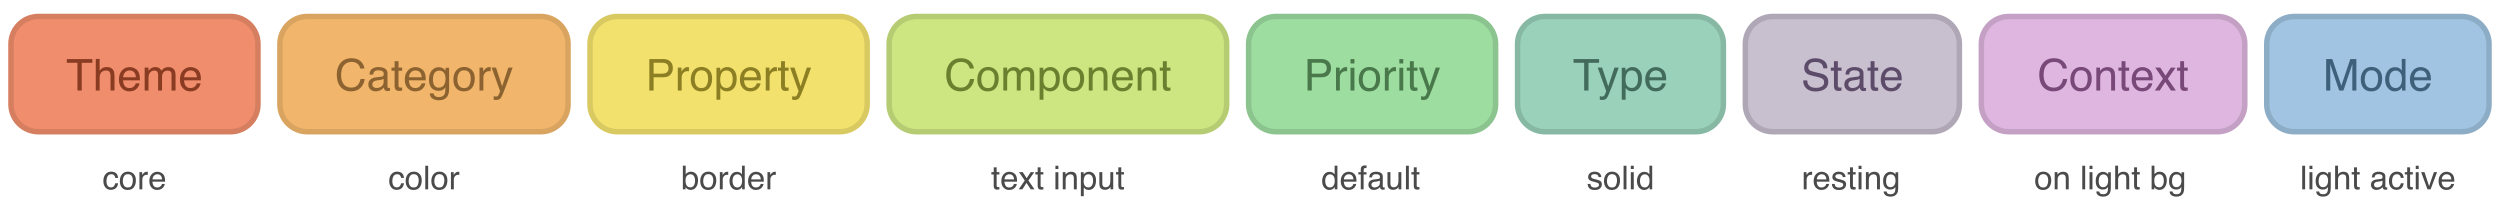 <svg width="911" height="76" viewBox="0 0 911 76" fill="none" xmlns="http://www.w3.org/2000/svg">
<rect width="911" height="76" fill="white"/>
<path d="M40.516 62.543C41.223 62.543 41.797 62.715 42.238 63.059C42.684 63.402 42.951 63.994 43.041 64.834H42.016C41.953 64.447 41.81 64.127 41.588 63.873C41.365 63.615 41.008 63.486 40.516 63.486C39.844 63.486 39.363 63.815 39.074 64.471C38.887 64.897 38.793 65.422 38.793 66.047C38.793 66.676 38.926 67.205 39.191 67.635C39.457 68.064 39.875 68.279 40.445 68.279C40.883 68.279 41.228 68.147 41.482 67.881C41.74 67.611 41.918 67.244 42.016 66.779H43.041C42.924 67.611 42.631 68.221 42.162 68.607C41.693 68.99 41.094 69.182 40.363 69.182C39.543 69.182 38.889 68.883 38.4 68.285C37.912 67.684 37.668 66.934 37.668 66.035C37.668 64.934 37.935 64.076 38.471 63.463C39.006 62.85 39.688 62.543 40.516 62.543ZM46.586 68.32C47.285 68.32 47.764 68.057 48.022 67.529C48.283 66.998 48.414 66.408 48.414 65.76C48.414 65.174 48.32 64.697 48.133 64.33C47.836 63.752 47.324 63.463 46.598 63.463C45.953 63.463 45.484 63.709 45.191 64.201C44.898 64.693 44.752 65.287 44.752 65.982C44.752 66.65 44.898 67.207 45.191 67.652C45.484 68.098 45.949 68.32 46.586 68.32ZM46.627 62.543C47.435 62.543 48.119 62.812 48.678 63.352C49.236 63.891 49.516 64.684 49.516 65.731C49.516 66.742 49.27 67.578 48.777 68.238C48.285 68.898 47.522 69.228 46.486 69.228C45.623 69.228 44.938 68.938 44.43 68.356C43.922 67.769 43.668 66.984 43.668 66C43.668 64.945 43.935 64.106 44.471 63.48C45.006 62.855 45.725 62.543 46.627 62.543ZM50.805 62.725H51.807V63.809C51.889 63.598 52.09 63.342 52.41 63.041C52.73 62.736 53.1 62.584 53.518 62.584C53.537 62.584 53.57 62.586 53.617 62.59C53.664 62.594 53.744 62.602 53.857 62.613V63.727C53.795 63.715 53.736 63.707 53.682 63.703C53.631 63.699 53.574 63.697 53.512 63.697C52.98 63.697 52.572 63.869 52.287 64.213C52.002 64.553 51.859 64.945 51.859 65.391V69H50.805V62.725ZM57.385 62.584C57.83 62.584 58.262 62.69 58.68 62.9C59.098 63.107 59.416 63.377 59.635 63.709C59.846 64.025 59.986 64.394 60.057 64.816C60.119 65.106 60.15 65.566 60.15 66.199H55.551C55.57 66.836 55.721 67.348 56.002 67.734C56.283 68.117 56.719 68.309 57.309 68.309C57.859 68.309 58.299 68.127 58.627 67.764C58.815 67.553 58.947 67.309 59.025 67.031H60.062C60.035 67.262 59.943 67.519 59.787 67.805C59.635 68.086 59.463 68.316 59.272 68.496C58.951 68.809 58.555 69.019 58.082 69.129C57.828 69.191 57.541 69.223 57.221 69.223C56.44 69.223 55.777 68.939 55.234 68.373C54.691 67.803 54.42 67.006 54.42 65.982C54.42 64.975 54.693 64.156 55.24 63.527C55.787 62.898 56.502 62.584 57.385 62.584ZM59.066 65.361C59.023 64.904 58.924 64.539 58.768 64.266C58.478 63.758 57.996 63.504 57.32 63.504C56.836 63.504 56.43 63.68 56.102 64.031C55.773 64.379 55.6 64.822 55.58 65.361H59.066Z" fill="#4A4A4A"/>
<path d="M144.68 62.543C145.387 62.543 145.961 62.715 146.402 63.059C146.848 63.402 147.115 63.994 147.205 64.834H146.18C146.117 64.447 145.975 64.127 145.752 63.873C145.529 63.615 145.172 63.486 144.68 63.486C144.008 63.486 143.527 63.815 143.238 64.471C143.051 64.897 142.957 65.422 142.957 66.047C142.957 66.676 143.09 67.205 143.355 67.635C143.621 68.064 144.039 68.279 144.609 68.279C145.047 68.279 145.393 68.147 145.646 67.881C145.904 67.611 146.082 67.244 146.18 66.779H147.205C147.088 67.611 146.795 68.221 146.326 68.607C145.857 68.99 145.258 69.182 144.527 69.182C143.707 69.182 143.053 68.883 142.564 68.285C142.076 67.684 141.832 66.934 141.832 66.035C141.832 64.934 142.1 64.076 142.635 63.463C143.17 62.85 143.852 62.543 144.68 62.543ZM150.75 68.32C151.449 68.32 151.928 68.057 152.186 67.529C152.447 66.998 152.578 66.408 152.578 65.76C152.578 65.174 152.484 64.697 152.297 64.33C152 63.752 151.488 63.463 150.762 63.463C150.117 63.463 149.648 63.709 149.355 64.201C149.062 64.693 148.916 65.287 148.916 65.982C148.916 66.65 149.062 67.207 149.355 67.652C149.648 68.098 150.113 68.32 150.75 68.32ZM150.791 62.543C151.6 62.543 152.283 62.812 152.842 63.352C153.4 63.891 153.68 64.684 153.68 65.731C153.68 66.742 153.434 67.578 152.941 68.238C152.449 68.898 151.686 69.228 150.65 69.228C149.787 69.228 149.102 68.938 148.594 68.356C148.086 67.769 147.832 66.984 147.832 66C147.832 64.945 148.1 64.106 148.635 63.48C149.17 62.855 149.889 62.543 150.791 62.543ZM154.969 60.393H156.023V69H154.969V60.393ZM160.102 68.32C160.801 68.32 161.279 68.057 161.537 67.529C161.799 66.998 161.93 66.408 161.93 65.76C161.93 65.174 161.836 64.697 161.648 64.33C161.352 63.752 160.84 63.463 160.113 63.463C159.469 63.463 159 63.709 158.707 64.201C158.414 64.693 158.268 65.287 158.268 65.982C158.268 66.65 158.414 67.207 158.707 67.652C159 68.098 159.465 68.32 160.102 68.32ZM160.143 62.543C160.951 62.543 161.635 62.812 162.193 63.352C162.752 63.891 163.031 64.684 163.031 65.731C163.031 66.742 162.785 67.578 162.293 68.238C161.801 68.898 161.037 69.228 160.002 69.228C159.139 69.228 158.453 68.938 157.945 68.356C157.438 67.769 157.184 66.984 157.184 66C157.184 64.945 157.451 64.106 157.986 63.48C158.521 62.855 159.24 62.543 160.143 62.543ZM164.32 62.725H165.322V63.809C165.404 63.598 165.605 63.342 165.926 63.041C166.246 62.736 166.615 62.584 167.033 62.584C167.053 62.584 167.086 62.586 167.133 62.59C167.18 62.594 167.26 62.602 167.373 62.613V63.727C167.311 63.715 167.252 63.707 167.197 63.703C167.146 63.699 167.09 63.697 167.027 63.697C166.496 63.697 166.088 63.869 165.803 64.213C165.518 64.553 165.375 64.945 165.375 65.391V69H164.32V62.725Z" fill="#4A4A4A"/>
<path d="M248.836 60.363H249.861V63.486C250.092 63.185 250.367 62.957 250.688 62.801C251.008 62.641 251.355 62.56 251.73 62.56C252.512 62.56 253.145 62.83 253.629 63.369C254.117 63.904 254.361 64.695 254.361 65.742C254.361 66.734 254.121 67.559 253.641 68.215C253.16 68.871 252.494 69.199 251.643 69.199C251.166 69.199 250.764 69.084 250.436 68.853C250.24 68.717 250.031 68.498 249.809 68.197V69H248.836V60.363ZM251.578 68.268C252.148 68.268 252.574 68.041 252.855 67.588C253.141 67.135 253.283 66.537 253.283 65.795C253.283 65.135 253.141 64.588 252.855 64.154C252.574 63.721 252.158 63.504 251.607 63.504C251.127 63.504 250.705 63.682 250.342 64.037C249.982 64.393 249.803 64.978 249.803 65.795C249.803 66.385 249.877 66.863 250.025 67.231C250.303 67.922 250.82 68.268 251.578 68.268ZM258.088 68.32C258.787 68.32 259.266 68.057 259.523 67.529C259.785 66.998 259.916 66.408 259.916 65.76C259.916 65.174 259.822 64.697 259.635 64.33C259.338 63.752 258.826 63.463 258.1 63.463C257.455 63.463 256.986 63.709 256.693 64.201C256.4 64.693 256.254 65.287 256.254 65.982C256.254 66.65 256.4 67.207 256.693 67.652C256.986 68.098 257.451 68.32 258.088 68.32ZM258.129 62.543C258.938 62.543 259.621 62.812 260.18 63.352C260.738 63.891 261.018 64.684 261.018 65.731C261.018 66.742 260.771 67.578 260.279 68.238C259.787 68.898 259.023 69.228 257.988 69.228C257.125 69.228 256.439 68.938 255.932 68.356C255.424 67.769 255.17 66.984 255.17 66C255.17 64.945 255.438 64.106 255.973 63.48C256.508 62.855 257.227 62.543 258.129 62.543ZM262.307 62.725H263.309V63.809C263.391 63.598 263.592 63.342 263.912 63.041C264.232 62.736 264.602 62.584 265.02 62.584C265.039 62.584 265.072 62.586 265.119 62.59C265.166 62.594 265.246 62.602 265.359 62.613V63.727C265.297 63.715 265.238 63.707 265.184 63.703C265.133 63.699 265.076 63.697 265.014 63.697C264.482 63.697 264.074 63.869 263.789 64.213C263.504 64.553 263.361 64.945 263.361 65.391V69H262.307V62.725ZM266.941 65.936C266.941 66.607 267.084 67.17 267.369 67.623C267.654 68.076 268.111 68.303 268.74 68.303C269.229 68.303 269.629 68.094 269.941 67.676C270.258 67.254 270.416 66.65 270.416 65.865C270.416 65.072 270.254 64.486 269.93 64.107C269.605 63.725 269.205 63.533 268.729 63.533C268.197 63.533 267.766 63.736 267.434 64.143C267.105 64.549 266.941 65.147 266.941 65.936ZM268.529 62.613C269.01 62.613 269.412 62.715 269.736 62.918C269.924 63.035 270.137 63.24 270.375 63.533V60.363H271.389V69H270.439V68.127C270.193 68.514 269.902 68.793 269.566 68.965C269.23 69.137 268.846 69.223 268.412 69.223C267.713 69.223 267.107 68.93 266.596 68.344C266.084 67.754 265.828 66.971 265.828 65.994C265.828 65.08 266.061 64.289 266.525 63.621C266.994 62.949 267.662 62.613 268.529 62.613ZM275.566 62.584C276.012 62.584 276.443 62.69 276.861 62.9C277.279 63.107 277.598 63.377 277.816 63.709C278.027 64.025 278.168 64.394 278.238 64.816C278.301 65.106 278.332 65.566 278.332 66.199H273.732C273.752 66.836 273.902 67.348 274.184 67.734C274.465 68.117 274.9 68.309 275.49 68.309C276.041 68.309 276.48 68.127 276.809 67.764C276.996 67.553 277.129 67.309 277.207 67.031H278.244C278.217 67.262 278.125 67.519 277.969 67.805C277.816 68.086 277.645 68.316 277.453 68.496C277.133 68.809 276.736 69.019 276.264 69.129C276.01 69.191 275.723 69.223 275.402 69.223C274.621 69.223 273.959 68.939 273.416 68.373C272.873 67.803 272.602 67.006 272.602 65.982C272.602 64.975 272.875 64.156 273.422 63.527C273.969 62.898 274.684 62.584 275.566 62.584ZM277.248 65.361C277.205 64.904 277.105 64.539 276.949 64.266C276.66 63.758 276.178 63.504 275.502 63.504C275.018 63.504 274.611 63.68 274.283 64.031C273.955 64.379 273.781 64.822 273.762 65.361H277.248ZM279.662 62.725H280.664V63.809C280.746 63.598 280.947 63.342 281.268 63.041C281.588 62.736 281.957 62.584 282.375 62.584C282.395 62.584 282.428 62.586 282.475 62.59C282.521 62.594 282.602 62.602 282.715 62.613V63.727C282.652 63.715 282.594 63.707 282.539 63.703C282.488 63.699 282.432 63.697 282.369 63.697C281.838 63.697 281.43 63.869 281.145 64.213C280.859 64.553 280.717 64.945 280.717 65.391V69H279.662V62.725Z" fill="#4A4A4A"/>
<path d="M362.109 60.973H363.176V62.725H364.178V63.586H363.176V67.682C363.176 67.9 363.25 68.047 363.398 68.121C363.48 68.164 363.617 68.186 363.809 68.186C363.859 68.186 363.914 68.186 363.973 68.186C364.031 68.182 364.1 68.176 364.178 68.168V69C364.057 69.035 363.93 69.061 363.797 69.076C363.668 69.092 363.527 69.1 363.375 69.1C362.883 69.1 362.549 68.975 362.373 68.725C362.197 68.471 362.109 68.143 362.109 67.74V63.586H361.26V62.725H362.109V60.973ZM367.852 62.584C368.297 62.584 368.729 62.69 369.146 62.9C369.564 63.107 369.883 63.377 370.102 63.709C370.312 64.025 370.453 64.394 370.523 64.816C370.586 65.106 370.617 65.566 370.617 66.199H366.018C366.037 66.836 366.188 67.348 366.469 67.734C366.75 68.117 367.186 68.309 367.775 68.309C368.326 68.309 368.766 68.127 369.094 67.764C369.281 67.553 369.414 67.309 369.492 67.031H370.529C370.502 67.262 370.41 67.519 370.254 67.805C370.102 68.086 369.93 68.316 369.738 68.496C369.418 68.809 369.021 69.019 368.549 69.129C368.295 69.191 368.008 69.223 367.688 69.223C366.906 69.223 366.244 68.939 365.701 68.373C365.158 67.803 364.887 67.006 364.887 65.982C364.887 64.975 365.16 64.156 365.707 63.527C366.254 62.898 366.969 62.584 367.852 62.584ZM369.533 65.361C369.49 64.904 369.391 64.539 369.234 64.266C368.945 63.758 368.463 63.504 367.787 63.504C367.303 63.504 366.896 63.68 366.568 64.031C366.24 64.379 366.066 64.822 366.047 65.361H369.533ZM371.32 62.725H372.686L374.127 64.934L375.586 62.725L376.869 62.754L374.754 65.783L376.963 69H375.615L374.057 66.644L372.545 69H371.209L373.418 65.783L371.32 62.725ZM378.129 60.973H379.195V62.725H380.197V63.586H379.195V67.682C379.195 67.9 379.27 68.047 379.418 68.121C379.5 68.164 379.637 68.186 379.828 68.186C379.879 68.186 379.934 68.186 379.992 68.186C380.051 68.182 380.119 68.176 380.197 68.168V69C380.076 69.035 379.949 69.061 379.816 69.076C379.688 69.092 379.547 69.1 379.395 69.1C378.902 69.1 378.568 68.975 378.393 68.725C378.217 68.471 378.129 68.143 378.129 67.74V63.586H377.279V62.725H378.129V60.973ZM384.598 62.754H385.67V69H384.598V62.754ZM384.598 60.393H385.67V61.588H384.598V60.393ZM387.27 62.725H388.271V63.615C388.568 63.248 388.883 62.984 389.215 62.824C389.547 62.664 389.916 62.584 390.322 62.584C391.213 62.584 391.814 62.895 392.127 63.516C392.299 63.855 392.385 64.342 392.385 64.975V69H391.312V65.045C391.312 64.662 391.256 64.353 391.143 64.119C390.955 63.728 390.615 63.533 390.123 63.533C389.873 63.533 389.668 63.559 389.508 63.609C389.219 63.695 388.965 63.867 388.746 64.125C388.57 64.332 388.455 64.547 388.4 64.769C388.35 64.988 388.324 65.303 388.324 65.713V69H387.27V62.725ZM396.598 68.291C397.09 68.291 397.498 68.086 397.822 67.676C398.15 67.262 398.314 66.644 398.314 65.824C398.314 65.324 398.242 64.894 398.098 64.535C397.824 63.844 397.324 63.498 396.598 63.498C395.867 63.498 395.367 63.863 395.098 64.594C394.953 64.984 394.881 65.481 394.881 66.082C394.881 66.566 394.953 66.978 395.098 67.318C395.371 67.967 395.871 68.291 396.598 68.291ZM393.867 62.754H394.893V63.586C395.104 63.301 395.334 63.08 395.584 62.924C395.939 62.69 396.357 62.572 396.838 62.572C397.549 62.572 398.152 62.846 398.648 63.393C399.145 63.935 399.393 64.713 399.393 65.725C399.393 67.092 399.035 68.068 398.32 68.654C397.867 69.025 397.34 69.211 396.738 69.211C396.266 69.211 395.869 69.107 395.549 68.9C395.361 68.783 395.152 68.582 394.922 68.297V71.502H393.867V62.754ZM401.684 62.725V66.891C401.684 67.211 401.734 67.473 401.836 67.676C402.023 68.051 402.373 68.238 402.885 68.238C403.619 68.238 404.119 67.91 404.385 67.254C404.529 66.902 404.602 66.42 404.602 65.807V62.725H405.656V69H404.66L404.672 68.074C404.535 68.312 404.365 68.514 404.162 68.678C403.76 69.006 403.271 69.17 402.697 69.17C401.803 69.17 401.193 68.871 400.869 68.273C400.693 67.953 400.605 67.525 400.605 66.99V62.725H401.684ZM407.52 60.973H408.586V62.725H409.588V63.586H408.586V67.682C408.586 67.9 408.66 68.047 408.809 68.121C408.891 68.164 409.027 68.186 409.219 68.186C409.27 68.186 409.324 68.186 409.383 68.186C409.441 68.182 409.51 68.176 409.588 68.168V69C409.467 69.035 409.34 69.061 409.207 69.076C409.078 69.092 408.938 69.1 408.785 69.1C408.293 69.1 407.959 68.975 407.783 68.725C407.607 68.471 407.52 68.143 407.52 67.74V63.586H406.67V62.725H407.52V60.973Z" fill="#4A4A4A"/>
<path d="M482.906 65.936C482.906 66.607 483.049 67.17 483.334 67.623C483.619 68.076 484.076 68.303 484.705 68.303C485.193 68.303 485.594 68.094 485.906 67.676C486.223 67.254 486.381 66.65 486.381 65.865C486.381 65.072 486.219 64.486 485.895 64.107C485.57 63.725 485.17 63.533 484.693 63.533C484.162 63.533 483.73 63.736 483.398 64.143C483.07 64.549 482.906 65.147 482.906 65.936ZM484.494 62.613C484.975 62.613 485.377 62.715 485.701 62.918C485.889 63.035 486.102 63.24 486.34 63.533V60.363H487.354V69H486.404V68.127C486.158 68.514 485.867 68.793 485.531 68.965C485.195 69.137 484.811 69.223 484.377 69.223C483.678 69.223 483.072 68.93 482.561 68.344C482.049 67.754 481.793 66.971 481.793 65.994C481.793 65.08 482.025 64.289 482.49 63.621C482.959 62.949 483.627 62.613 484.494 62.613ZM491.531 62.584C491.977 62.584 492.408 62.69 492.826 62.9C493.244 63.107 493.562 63.377 493.781 63.709C493.992 64.025 494.133 64.394 494.203 64.816C494.266 65.106 494.297 65.566 494.297 66.199H489.697C489.717 66.836 489.867 67.348 490.148 67.734C490.43 68.117 490.865 68.309 491.455 68.309C492.006 68.309 492.445 68.127 492.773 67.764C492.961 67.553 493.094 67.309 493.172 67.031H494.209C494.182 67.262 494.09 67.519 493.934 67.805C493.781 68.086 493.609 68.316 493.418 68.496C493.098 68.809 492.701 69.019 492.229 69.129C491.975 69.191 491.688 69.223 491.367 69.223C490.586 69.223 489.924 68.939 489.381 68.373C488.838 67.803 488.566 67.006 488.566 65.982C488.566 64.975 488.84 64.156 489.387 63.527C489.934 62.898 490.648 62.584 491.531 62.584ZM493.213 65.361C493.17 64.904 493.07 64.539 492.914 64.266C492.625 63.758 492.143 63.504 491.467 63.504C490.982 63.504 490.576 63.68 490.248 64.031C489.92 64.379 489.746 64.822 489.727 65.361H493.213ZM495.861 61.77C495.877 61.332 495.953 61.012 496.09 60.809C496.336 60.449 496.811 60.27 497.514 60.27C497.58 60.27 497.648 60.272 497.719 60.275C497.789 60.279 497.869 60.285 497.959 60.293V61.254C497.85 61.246 497.77 61.242 497.719 61.242C497.672 61.238 497.627 61.236 497.584 61.236C497.264 61.236 497.072 61.32 497.01 61.488C496.947 61.652 496.916 62.074 496.916 62.754H497.959V63.586H496.904V69H495.861V63.586H494.988V62.754H495.861V61.77ZM499.746 67.33C499.746 67.635 499.857 67.875 500.08 68.051C500.303 68.227 500.566 68.314 500.871 68.314C501.242 68.314 501.602 68.228 501.949 68.057C502.535 67.772 502.828 67.305 502.828 66.656V65.807C502.699 65.889 502.533 65.957 502.33 66.012C502.127 66.066 501.928 66.106 501.732 66.129L501.094 66.211C500.711 66.262 500.424 66.342 500.232 66.451C499.908 66.635 499.746 66.928 499.746 67.33ZM502.301 65.197C502.543 65.166 502.705 65.064 502.787 64.893C502.834 64.799 502.857 64.664 502.857 64.488C502.857 64.129 502.729 63.869 502.471 63.709C502.217 63.545 501.852 63.463 501.375 63.463C500.824 63.463 500.434 63.611 500.203 63.908C500.074 64.072 499.99 64.316 499.951 64.641H498.967C498.986 63.867 499.236 63.33 499.717 63.029C500.201 62.725 500.762 62.572 501.398 62.572C502.137 62.572 502.736 62.713 503.197 62.994C503.654 63.275 503.883 63.713 503.883 64.307V67.922C503.883 68.031 503.904 68.119 503.947 68.186C503.994 68.252 504.09 68.285 504.234 68.285C504.281 68.285 504.334 68.283 504.393 68.279C504.451 68.272 504.514 68.262 504.58 68.25V69.029C504.416 69.076 504.291 69.106 504.205 69.117C504.119 69.129 504.002 69.135 503.854 69.135C503.49 69.135 503.227 69.006 503.062 68.748C502.977 68.611 502.916 68.418 502.881 68.168C502.666 68.449 502.357 68.693 501.955 68.9C501.553 69.107 501.109 69.211 500.625 69.211C500.043 69.211 499.566 69.035 499.195 68.684C498.828 68.328 498.645 67.885 498.645 67.353C498.645 66.772 498.826 66.32 499.189 66C499.553 65.68 500.029 65.482 500.619 65.408L502.301 65.197ZM506.672 62.725V66.891C506.672 67.211 506.723 67.473 506.824 67.676C507.012 68.051 507.361 68.238 507.873 68.238C508.607 68.238 509.107 67.91 509.373 67.254C509.518 66.902 509.59 66.42 509.59 65.807V62.725H510.645V69H509.648L509.66 68.074C509.523 68.312 509.354 68.514 509.15 68.678C508.748 69.006 508.26 69.17 507.686 69.17C506.791 69.17 506.182 68.871 505.857 68.273C505.682 67.953 505.594 67.525 505.594 66.99V62.725H506.672ZM512.326 60.393H513.381V69H512.326V60.393ZM515.18 60.973H516.246V62.725H517.248V63.586H516.246V67.682C516.246 67.9 516.32 68.047 516.469 68.121C516.551 68.164 516.688 68.186 516.879 68.186C516.93 68.186 516.984 68.186 517.043 68.186C517.102 68.182 517.17 68.176 517.248 68.168V69C517.127 69.035 517 69.061 516.867 69.076C516.738 69.092 516.598 69.1 516.445 69.1C515.953 69.1 515.619 68.975 515.443 68.725C515.268 68.471 515.18 68.143 515.18 67.74V63.586H514.33V62.725H515.18V60.973Z" fill="#4A4A4A"/>
<path d="M579.549 67.031C579.58 67.383 579.668 67.652 579.812 67.84C580.078 68.18 580.539 68.35 581.195 68.35C581.586 68.35 581.93 68.266 582.227 68.098C582.523 67.926 582.672 67.662 582.672 67.307C582.672 67.037 582.553 66.832 582.314 66.691C582.162 66.606 581.861 66.506 581.412 66.393L580.574 66.182C580.039 66.049 579.645 65.9 579.391 65.736C578.938 65.451 578.711 65.057 578.711 64.553C578.711 63.959 578.924 63.478 579.35 63.111C579.779 62.744 580.355 62.56 581.078 62.56C582.023 62.56 582.705 62.838 583.123 63.393C583.385 63.744 583.512 64.123 583.504 64.529H582.508C582.488 64.291 582.404 64.074 582.256 63.879C582.014 63.602 581.594 63.463 580.996 63.463C580.598 63.463 580.295 63.539 580.088 63.691C579.885 63.844 579.783 64.045 579.783 64.295C579.783 64.568 579.918 64.787 580.188 64.951C580.344 65.049 580.574 65.135 580.879 65.209L581.576 65.379C582.334 65.562 582.842 65.74 583.1 65.912C583.51 66.182 583.715 66.606 583.715 67.184C583.715 67.742 583.502 68.225 583.076 68.631C582.654 69.037 582.01 69.24 581.143 69.24C580.209 69.24 579.547 69.029 579.156 68.607C578.77 68.182 578.562 67.656 578.535 67.031H579.549ZM587.412 68.32C588.111 68.32 588.59 68.057 588.848 67.529C589.109 66.998 589.24 66.408 589.24 65.76C589.24 65.174 589.146 64.697 588.959 64.33C588.662 63.752 588.15 63.463 587.424 63.463C586.779 63.463 586.311 63.709 586.018 64.201C585.725 64.693 585.578 65.287 585.578 65.982C585.578 66.65 585.725 67.207 586.018 67.652C586.311 68.098 586.775 68.32 587.412 68.32ZM587.453 62.543C588.262 62.543 588.945 62.812 589.504 63.352C590.062 63.891 590.342 64.684 590.342 65.731C590.342 66.742 590.096 67.578 589.604 68.238C589.111 68.898 588.348 69.228 587.312 69.228C586.449 69.228 585.764 68.938 585.256 68.356C584.748 67.769 584.494 66.984 584.494 66C584.494 64.945 584.762 64.106 585.297 63.48C585.832 62.855 586.551 62.543 587.453 62.543ZM591.631 60.393H592.686V69H591.631V60.393ZM594.273 62.754H595.346V69H594.273V62.754ZM594.273 60.393H595.346V61.588H594.273V60.393ZM597.613 65.936C597.613 66.607 597.756 67.17 598.041 67.623C598.326 68.076 598.783 68.303 599.412 68.303C599.9 68.303 600.301 68.094 600.613 67.676C600.93 67.254 601.088 66.65 601.088 65.865C601.088 65.072 600.926 64.486 600.602 64.107C600.277 63.725 599.877 63.533 599.4 63.533C598.869 63.533 598.438 63.736 598.105 64.143C597.777 64.549 597.613 65.147 597.613 65.936ZM599.201 62.613C599.682 62.613 600.084 62.715 600.408 62.918C600.596 63.035 600.809 63.24 601.047 63.533V60.363H602.061V69H601.111V68.127C600.865 68.514 600.574 68.793 600.238 68.965C599.902 69.137 599.518 69.223 599.084 69.223C598.385 69.223 597.779 68.93 597.268 68.344C596.756 67.754 596.5 66.971 596.5 65.994C596.5 65.08 596.732 64.289 597.197 63.621C597.666 62.949 598.334 62.613 599.201 62.613Z" fill="#4A4A4A"/>
<path d="M657.279 62.725H658.281V63.809C658.363 63.598 658.564 63.342 658.885 63.041C659.205 62.736 659.574 62.584 659.992 62.584C660.012 62.584 660.045 62.586 660.092 62.59C660.139 62.594 660.219 62.602 660.332 62.613V63.727C660.27 63.715 660.211 63.707 660.156 63.703C660.105 63.699 660.049 63.697 659.986 63.697C659.455 63.697 659.047 63.869 658.762 64.213C658.477 64.553 658.334 64.945 658.334 65.391V69H657.279V62.725ZM663.859 62.584C664.305 62.584 664.736 62.69 665.154 62.9C665.572 63.107 665.891 63.377 666.109 63.709C666.32 64.025 666.461 64.394 666.531 64.816C666.594 65.106 666.625 65.566 666.625 66.199H662.025C662.045 66.836 662.195 67.348 662.477 67.734C662.758 68.117 663.193 68.309 663.783 68.309C664.334 68.309 664.773 68.127 665.102 67.764C665.289 67.553 665.422 67.309 665.5 67.031H666.537C666.51 67.262 666.418 67.519 666.262 67.805C666.109 68.086 665.938 68.316 665.746 68.496C665.426 68.809 665.029 69.019 664.557 69.129C664.303 69.191 664.016 69.223 663.695 69.223C662.914 69.223 662.252 68.939 661.709 68.373C661.166 67.803 660.895 67.006 660.895 65.982C660.895 64.975 661.168 64.156 661.715 63.527C662.262 62.898 662.977 62.584 663.859 62.584ZM665.541 65.361C665.498 64.904 665.398 64.539 665.242 64.266C664.953 63.758 664.471 63.504 663.795 63.504C663.311 63.504 662.904 63.68 662.576 64.031C662.248 64.379 662.074 64.822 662.055 65.361H665.541ZM668.553 67.031C668.584 67.383 668.672 67.652 668.816 67.84C669.082 68.18 669.543 68.35 670.199 68.35C670.59 68.35 670.934 68.266 671.23 68.098C671.527 67.926 671.676 67.662 671.676 67.307C671.676 67.037 671.557 66.832 671.318 66.691C671.166 66.606 670.865 66.506 670.416 66.393L669.578 66.182C669.043 66.049 668.648 65.9 668.395 65.736C667.941 65.451 667.715 65.057 667.715 64.553C667.715 63.959 667.928 63.478 668.354 63.111C668.783 62.744 669.359 62.56 670.082 62.56C671.027 62.56 671.709 62.838 672.127 63.393C672.389 63.744 672.516 64.123 672.508 64.529H671.512C671.492 64.291 671.408 64.074 671.26 63.879C671.018 63.602 670.598 63.463 670 63.463C669.602 63.463 669.299 63.539 669.092 63.691C668.889 63.844 668.787 64.045 668.787 64.295C668.787 64.568 668.922 64.787 669.191 64.951C669.348 65.049 669.578 65.135 669.883 65.209L670.58 65.379C671.338 65.562 671.846 65.74 672.104 65.912C672.514 66.182 672.719 66.606 672.719 67.184C672.719 67.742 672.506 68.225 672.08 68.631C671.658 69.037 671.014 69.24 670.146 69.24C669.213 69.24 668.551 69.029 668.16 68.607C667.773 68.182 667.566 67.656 667.539 67.031H668.553ZM674.137 60.973H675.203V62.725H676.205V63.586H675.203V67.682C675.203 67.9 675.277 68.047 675.426 68.121C675.508 68.164 675.645 68.186 675.836 68.186C675.887 68.186 675.941 68.186 676 68.186C676.059 68.182 676.127 68.176 676.205 68.168V69C676.084 69.035 675.957 69.061 675.824 69.076C675.695 69.092 675.555 69.1 675.402 69.1C674.91 69.1 674.576 68.975 674.4 68.725C674.225 68.471 674.137 68.143 674.137 67.74V63.586H673.287V62.725H674.137V60.973ZM677.266 62.754H678.338V69H677.266V62.754ZM677.266 60.393H678.338V61.588H677.266V60.393ZM679.938 62.725H680.939V63.615C681.236 63.248 681.551 62.984 681.883 62.824C682.215 62.664 682.584 62.584 682.99 62.584C683.881 62.584 684.482 62.895 684.795 63.516C684.967 63.855 685.053 64.342 685.053 64.975V69H683.98V65.045C683.98 64.662 683.924 64.353 683.811 64.119C683.623 63.728 683.283 63.533 682.791 63.533C682.541 63.533 682.336 63.559 682.176 63.609C681.887 63.695 681.633 63.867 681.414 64.125C681.238 64.332 681.123 64.547 681.068 64.769C681.018 64.988 680.992 65.303 680.992 65.713V69H679.938V62.725ZM688.832 62.613C689.324 62.613 689.754 62.734 690.121 62.977C690.32 63.113 690.523 63.312 690.73 63.574V62.783H691.703V68.49C691.703 69.287 691.586 69.916 691.352 70.377C690.914 71.228 690.088 71.654 688.873 71.654C688.197 71.654 687.629 71.502 687.168 71.197C686.707 70.897 686.449 70.424 686.395 69.779H687.467C687.518 70.061 687.619 70.277 687.771 70.43C688.01 70.664 688.385 70.781 688.896 70.781C689.705 70.781 690.234 70.496 690.484 69.926C690.633 69.59 690.701 68.99 690.689 68.127C690.479 68.447 690.225 68.686 689.928 68.842C689.631 68.998 689.238 69.076 688.75 69.076C688.07 69.076 687.475 68.836 686.963 68.356C686.455 67.871 686.201 67.072 686.201 65.959C686.201 64.908 686.457 64.088 686.969 63.498C687.484 62.908 688.105 62.613 688.832 62.613ZM690.73 65.836C690.73 65.059 690.57 64.482 690.25 64.107C689.93 63.732 689.521 63.545 689.025 63.545C688.283 63.545 687.775 63.893 687.502 64.588C687.357 64.959 687.285 65.445 687.285 66.047C687.285 66.754 687.428 67.293 687.713 67.664C688.002 68.031 688.389 68.215 688.873 68.215C689.631 68.215 690.164 67.873 690.473 67.189C690.645 66.803 690.73 66.352 690.73 65.836Z" fill="#4A4A4A"/>
<path d="M744.543 68.32C745.242 68.32 745.721 68.057 745.979 67.529C746.24 66.998 746.371 66.408 746.371 65.76C746.371 65.174 746.277 64.697 746.09 64.33C745.793 63.752 745.281 63.463 744.555 63.463C743.91 63.463 743.441 63.709 743.148 64.201C742.855 64.693 742.709 65.287 742.709 65.982C742.709 66.65 742.855 67.207 743.148 67.652C743.441 68.098 743.906 68.32 744.543 68.32ZM744.584 62.543C745.393 62.543 746.076 62.812 746.635 63.352C747.193 63.891 747.473 64.684 747.473 65.731C747.473 66.742 747.227 67.578 746.734 68.238C746.242 68.898 745.479 69.228 744.443 69.228C743.58 69.228 742.895 68.938 742.387 68.356C741.879 67.769 741.625 66.984 741.625 66C741.625 64.945 741.893 64.106 742.428 63.48C742.963 62.855 743.682 62.543 744.584 62.543ZM748.732 62.725H749.734V63.615C750.031 63.248 750.346 62.984 750.678 62.824C751.01 62.664 751.379 62.584 751.785 62.584C752.676 62.584 753.277 62.895 753.59 63.516C753.762 63.855 753.848 64.342 753.848 64.975V69H752.775V65.045C752.775 64.662 752.719 64.353 752.605 64.119C752.418 63.728 752.078 63.533 751.586 63.533C751.336 63.533 751.131 63.559 750.971 63.609C750.682 63.695 750.428 63.867 750.209 64.125C750.033 64.332 749.918 64.547 749.863 64.769C749.812 64.988 749.787 65.303 749.787 65.713V69H748.732V62.725ZM758.781 60.393H759.836V69H758.781V60.393ZM761.424 62.754H762.496V69H761.424V62.754ZM761.424 60.393H762.496V61.588H761.424V60.393ZM766.311 62.613C766.803 62.613 767.232 62.734 767.6 62.977C767.799 63.113 768.002 63.312 768.209 63.574V62.783H769.182V68.49C769.182 69.287 769.064 69.916 768.83 70.377C768.393 71.228 767.566 71.654 766.352 71.654C765.676 71.654 765.107 71.502 764.646 71.197C764.186 70.897 763.928 70.424 763.873 69.779H764.945C764.996 70.061 765.098 70.277 765.25 70.43C765.488 70.664 765.863 70.781 766.375 70.781C767.184 70.781 767.713 70.496 767.963 69.926C768.111 69.59 768.18 68.99 768.168 68.127C767.957 68.447 767.703 68.686 767.406 68.842C767.109 68.998 766.717 69.076 766.229 69.076C765.549 69.076 764.953 68.836 764.441 68.356C763.934 67.871 763.68 67.072 763.68 65.959C763.68 64.908 763.936 64.088 764.447 63.498C764.963 62.908 765.584 62.613 766.311 62.613ZM768.209 65.836C768.209 65.059 768.049 64.482 767.729 64.107C767.408 63.732 767 63.545 766.504 63.545C765.762 63.545 765.254 63.893 764.98 64.588C764.836 64.959 764.764 65.445 764.764 66.047C764.764 66.754 764.906 67.293 765.191 67.664C765.48 68.031 765.867 68.215 766.352 68.215C767.109 68.215 767.643 67.873 767.951 67.189C768.123 66.803 768.209 66.352 768.209 65.836ZM770.775 60.363H771.83V63.574C772.08 63.258 772.305 63.035 772.504 62.906C772.844 62.684 773.268 62.572 773.775 62.572C774.686 62.572 775.303 62.891 775.627 63.527C775.803 63.875 775.891 64.357 775.891 64.975V69H774.807V65.045C774.807 64.584 774.748 64.246 774.631 64.031C774.439 63.688 774.08 63.516 773.553 63.516C773.115 63.516 772.719 63.666 772.363 63.967C772.008 64.268 771.83 64.836 771.83 65.672V69H770.775V60.363ZM777.666 60.973H778.732V62.725H779.734V63.586H778.732V67.682C778.732 67.9 778.807 68.047 778.955 68.121C779.037 68.164 779.174 68.186 779.365 68.186C779.416 68.186 779.471 68.186 779.529 68.186C779.588 68.182 779.656 68.176 779.734 68.168V69C779.613 69.035 779.486 69.061 779.354 69.076C779.225 69.092 779.084 69.1 778.932 69.1C778.439 69.1 778.105 68.975 777.93 68.725C777.754 68.471 777.666 68.143 777.666 67.74V63.586H776.816V62.725H777.666V60.973ZM784.053 60.363H785.078V63.486C785.309 63.185 785.584 62.957 785.904 62.801C786.225 62.641 786.572 62.56 786.947 62.56C787.729 62.56 788.361 62.83 788.846 63.369C789.334 63.904 789.578 64.695 789.578 65.742C789.578 66.734 789.338 67.559 788.857 68.215C788.377 68.871 787.711 69.199 786.859 69.199C786.383 69.199 785.98 69.084 785.652 68.853C785.457 68.717 785.248 68.498 785.025 68.197V69H784.053V60.363ZM786.795 68.268C787.365 68.268 787.791 68.041 788.072 67.588C788.357 67.135 788.5 66.537 788.5 65.795C788.5 65.135 788.357 64.588 788.072 64.154C787.791 63.721 787.375 63.504 786.824 63.504C786.344 63.504 785.922 63.682 785.559 64.037C785.199 64.393 785.02 64.978 785.02 65.795C785.02 66.385 785.094 66.863 785.242 67.231C785.52 67.922 786.037 68.268 786.795 68.268ZM793.029 62.613C793.521 62.613 793.951 62.734 794.318 62.977C794.518 63.113 794.721 63.312 794.928 63.574V62.783H795.9V68.49C795.9 69.287 795.783 69.916 795.549 70.377C795.111 71.228 794.285 71.654 793.07 71.654C792.395 71.654 791.826 71.502 791.365 71.197C790.904 70.897 790.646 70.424 790.592 69.779H791.664C791.715 70.061 791.816 70.277 791.969 70.43C792.207 70.664 792.582 70.781 793.094 70.781C793.902 70.781 794.432 70.496 794.682 69.926C794.83 69.59 794.898 68.99 794.887 68.127C794.676 68.447 794.422 68.686 794.125 68.842C793.828 68.998 793.436 69.076 792.947 69.076C792.268 69.076 791.672 68.836 791.16 68.356C790.652 67.871 790.398 67.072 790.398 65.959C790.398 64.908 790.654 64.088 791.166 63.498C791.682 62.908 792.303 62.613 793.029 62.613ZM794.928 65.836C794.928 65.059 794.768 64.482 794.447 64.107C794.127 63.732 793.719 63.545 793.223 63.545C792.48 63.545 791.973 63.893 791.699 64.588C791.555 64.959 791.482 65.445 791.482 66.047C791.482 66.754 791.625 67.293 791.91 67.664C792.199 68.031 792.586 68.215 793.07 68.215C793.828 68.215 794.361 67.873 794.67 67.189C794.842 66.803 794.928 66.352 794.928 65.836Z" fill="#4A4A4A"/>
<path d="M838.926 60.393H839.98V69H838.926V60.393ZM841.568 62.754H842.641V69H841.568V62.754ZM841.568 60.393H842.641V61.588H841.568V60.393ZM846.455 62.613C846.947 62.613 847.377 62.734 847.744 62.977C847.943 63.113 848.146 63.312 848.354 63.574V62.783H849.326V68.49C849.326 69.287 849.209 69.916 848.975 70.377C848.537 71.228 847.711 71.654 846.496 71.654C845.82 71.654 845.252 71.502 844.791 71.197C844.33 70.897 844.072 70.424 844.018 69.779H845.09C845.141 70.061 845.242 70.277 845.395 70.43C845.633 70.664 846.008 70.781 846.52 70.781C847.328 70.781 847.857 70.496 848.107 69.926C848.256 69.59 848.324 68.99 848.312 68.127C848.102 68.447 847.848 68.686 847.551 68.842C847.254 68.998 846.861 69.076 846.373 69.076C845.693 69.076 845.098 68.836 844.586 68.356C844.078 67.871 843.824 67.072 843.824 65.959C843.824 64.908 844.08 64.088 844.592 63.498C845.107 62.908 845.729 62.613 846.455 62.613ZM848.354 65.836C848.354 65.059 848.193 64.482 847.873 64.107C847.553 63.732 847.145 63.545 846.648 63.545C845.906 63.545 845.398 63.893 845.125 64.588C844.98 64.959 844.908 65.445 844.908 66.047C844.908 66.754 845.051 67.293 845.336 67.664C845.625 68.031 846.012 68.215 846.496 68.215C847.254 68.215 847.787 67.873 848.096 67.189C848.268 66.803 848.354 66.352 848.354 65.836ZM850.92 60.363H851.975V63.574C852.225 63.258 852.449 63.035 852.648 62.906C852.988 62.684 853.412 62.572 853.92 62.572C854.83 62.572 855.447 62.891 855.771 63.527C855.947 63.875 856.035 64.357 856.035 64.975V69H854.951V65.045C854.951 64.584 854.893 64.246 854.775 64.031C854.584 63.688 854.225 63.516 853.697 63.516C853.26 63.516 852.863 63.666 852.508 63.967C852.152 64.268 851.975 64.836 851.975 65.672V69H850.92V60.363ZM857.811 60.973H858.877V62.725H859.879V63.586H858.877V67.682C858.877 67.9 858.951 68.047 859.1 68.121C859.182 68.164 859.318 68.186 859.51 68.186C859.561 68.186 859.615 68.186 859.674 68.186C859.732 68.182 859.801 68.176 859.879 68.168V69C859.758 69.035 859.631 69.061 859.498 69.076C859.369 69.092 859.229 69.1 859.076 69.1C858.584 69.1 858.25 68.975 858.074 68.725C857.898 68.471 857.811 68.143 857.811 67.74V63.586H856.961V62.725H857.811V60.973ZM865.088 67.33C865.088 67.635 865.199 67.875 865.422 68.051C865.645 68.227 865.908 68.314 866.213 68.314C866.584 68.314 866.943 68.228 867.291 68.057C867.877 67.772 868.17 67.305 868.17 66.656V65.807C868.041 65.889 867.875 65.957 867.672 66.012C867.469 66.066 867.27 66.106 867.074 66.129L866.436 66.211C866.053 66.262 865.766 66.342 865.574 66.451C865.25 66.635 865.088 66.928 865.088 67.33ZM867.643 65.197C867.885 65.166 868.047 65.064 868.129 64.893C868.176 64.799 868.199 64.664 868.199 64.488C868.199 64.129 868.07 63.869 867.812 63.709C867.559 63.545 867.193 63.463 866.717 63.463C866.166 63.463 865.775 63.611 865.545 63.908C865.416 64.072 865.332 64.316 865.293 64.641H864.309C864.328 63.867 864.578 63.33 865.059 63.029C865.543 62.725 866.104 62.572 866.74 62.572C867.479 62.572 868.078 62.713 868.539 62.994C868.996 63.275 869.225 63.713 869.225 64.307V67.922C869.225 68.031 869.246 68.119 869.289 68.186C869.336 68.252 869.432 68.285 869.576 68.285C869.623 68.285 869.676 68.283 869.734 68.279C869.793 68.272 869.855 68.262 869.922 68.25V69.029C869.758 69.076 869.633 69.106 869.547 69.117C869.461 69.129 869.344 69.135 869.195 69.135C868.832 69.135 868.568 69.006 868.404 68.748C868.318 68.611 868.258 68.418 868.223 68.168C868.008 68.449 867.699 68.693 867.297 68.9C866.895 69.107 866.451 69.211 865.967 69.211C865.385 69.211 864.908 69.035 864.537 68.684C864.17 68.328 863.986 67.885 863.986 67.353C863.986 66.772 864.168 66.32 864.531 66C864.895 65.68 865.371 65.482 865.961 65.408L867.643 65.197ZM873.379 62.543C874.086 62.543 874.66 62.715 875.102 63.059C875.547 63.402 875.814 63.994 875.904 64.834H874.879C874.816 64.447 874.674 64.127 874.451 63.873C874.229 63.615 873.871 63.486 873.379 63.486C872.707 63.486 872.227 63.815 871.938 64.471C871.75 64.897 871.656 65.422 871.656 66.047C871.656 66.676 871.789 67.205 872.055 67.635C872.32 68.064 872.738 68.279 873.309 68.279C873.746 68.279 874.092 68.147 874.346 67.881C874.604 67.611 874.781 67.244 874.879 66.779H875.904C875.787 67.611 875.494 68.221 875.025 68.607C874.557 68.99 873.957 69.182 873.227 69.182C872.406 69.182 871.752 68.883 871.264 68.285C870.775 67.684 870.531 66.934 870.531 66.035C870.531 64.934 870.799 64.076 871.334 63.463C871.869 62.85 872.551 62.543 873.379 62.543ZM877.17 60.973H878.236V62.725H879.238V63.586H878.236V67.682C878.236 67.9 878.311 68.047 878.459 68.121C878.541 68.164 878.678 68.186 878.869 68.186C878.92 68.186 878.975 68.186 879.033 68.186C879.092 68.182 879.16 68.176 879.238 68.168V69C879.117 69.035 878.99 69.061 878.857 69.076C878.729 69.092 878.588 69.1 878.436 69.1C877.943 69.1 877.609 68.975 877.434 68.725C877.258 68.471 877.17 68.143 877.17 67.74V63.586H876.32V62.725H877.17V60.973ZM880.299 62.754H881.371V69H880.299V62.754ZM880.299 60.393H881.371V61.588H880.299V60.393ZM883.486 62.725L885.162 67.834L886.914 62.725H888.068L885.701 69H884.576L882.262 62.725H883.486ZM891.584 62.584C892.029 62.584 892.461 62.69 892.879 62.9C893.297 63.107 893.615 63.377 893.834 63.709C894.045 64.025 894.186 64.394 894.256 64.816C894.318 65.106 894.35 65.566 894.35 66.199H889.75C889.77 66.836 889.92 67.348 890.201 67.734C890.482 68.117 890.918 68.309 891.508 68.309C892.059 68.309 892.498 68.127 892.826 67.764C893.014 67.553 893.146 67.309 893.225 67.031H894.262C894.234 67.262 894.143 67.519 893.986 67.805C893.834 68.086 893.662 68.316 893.471 68.496C893.15 68.809 892.754 69.019 892.281 69.129C892.027 69.191 891.74 69.223 891.42 69.223C890.639 69.223 889.977 68.939 889.434 68.373C888.891 67.803 888.619 67.006 888.619 65.982C888.619 64.975 888.893 64.156 889.439 63.527C889.986 62.898 890.701 62.584 891.584 62.584ZM893.266 65.361C893.223 64.904 893.123 64.539 892.967 64.266C892.678 63.758 892.195 63.504 891.52 63.504C891.035 63.504 890.629 63.68 890.301 64.031C889.973 64.379 889.799 64.822 889.779 65.361H893.266Z" fill="#4A4A4A"/>
<path d="M4 16C4 10.477 8.477 6 14 6H84C89.523 6 94 10.477 94 16V38C94 43.523 89.523 48 84 48H14C8.477 48 4 43.523 4 38V16Z" fill="#F08D6C"/>
<path d="M33.656 21.523V22.891H29.789V33H28.211V22.891H24.344V21.523H33.656ZM34.898 21.484H36.305V25.766C36.638 25.344 36.938 25.047 37.203 24.875C37.656 24.578 38.221 24.43 38.898 24.43C40.112 24.43 40.935 24.854 41.367 25.703C41.602 26.167 41.719 26.81 41.719 27.633V33H40.273V27.727C40.273 27.112 40.195 26.662 40.039 26.375C39.784 25.917 39.305 25.688 38.602 25.688C38.018 25.688 37.49 25.888 37.016 26.289C36.542 26.69 36.305 27.448 36.305 28.562V33H34.898V21.484ZM47.289 24.445C47.883 24.445 48.458 24.586 49.016 24.867C49.573 25.143 49.997 25.503 50.289 25.945C50.57 26.367 50.758 26.859 50.852 27.422C50.935 27.807 50.977 28.422 50.977 29.266H44.844C44.87 30.115 45.07 30.797 45.445 31.312C45.82 31.823 46.401 32.078 47.188 32.078C47.922 32.078 48.508 31.836 48.945 31.352C49.195 31.07 49.372 30.745 49.477 30.375H50.859C50.823 30.682 50.7 31.026 50.492 31.406C50.289 31.781 50.06 32.089 49.805 32.328C49.378 32.745 48.849 33.026 48.219 33.172C47.88 33.255 47.497 33.297 47.07 33.297C46.029 33.297 45.146 32.919 44.422 32.164C43.698 31.404 43.336 30.341 43.336 28.977C43.336 27.633 43.7 26.542 44.43 25.703C45.159 24.865 46.112 24.445 47.289 24.445ZM49.531 28.148C49.474 27.539 49.341 27.052 49.133 26.688C48.747 26.01 48.104 25.672 47.203 25.672C46.557 25.672 46.016 25.906 45.578 26.375C45.141 26.838 44.909 27.43 44.883 28.148H49.531ZM52.711 24.633H54.102V25.82C54.435 25.409 54.737 25.109 55.008 24.922C55.471 24.604 55.997 24.445 56.586 24.445C57.253 24.445 57.789 24.609 58.195 24.938C58.425 25.125 58.633 25.401 58.82 25.766C59.133 25.318 59.5 24.987 59.922 24.773C60.344 24.555 60.818 24.445 61.344 24.445C62.469 24.445 63.234 24.852 63.641 25.664C63.859 26.102 63.969 26.69 63.969 27.43V33H62.508V27.188C62.508 26.63 62.367 26.247 62.086 26.039C61.81 25.831 61.471 25.727 61.07 25.727C60.518 25.727 60.042 25.912 59.641 26.281C59.245 26.651 59.047 27.268 59.047 28.133V33H57.617V27.539C57.617 26.971 57.55 26.557 57.414 26.297C57.2 25.906 56.802 25.711 56.219 25.711C55.688 25.711 55.203 25.917 54.766 26.328C54.333 26.74 54.117 27.484 54.117 28.562V33H52.711V24.633ZM69.523 24.445C70.117 24.445 70.693 24.586 71.25 24.867C71.807 25.143 72.232 25.503 72.523 25.945C72.805 26.367 72.992 26.859 73.086 27.422C73.169 27.807 73.211 28.422 73.211 29.266H67.078C67.104 30.115 67.305 30.797 67.68 31.312C68.055 31.823 68.635 32.078 69.422 32.078C70.156 32.078 70.742 31.836 71.18 31.352C71.43 31.07 71.607 30.745 71.711 30.375H73.094C73.057 30.682 72.935 31.026 72.727 31.406C72.523 31.781 72.294 32.089 72.039 32.328C71.612 32.745 71.083 33.026 70.453 33.172C70.115 33.255 69.732 33.297 69.305 33.297C68.263 33.297 67.38 32.919 66.656 32.164C65.932 31.404 65.57 30.341 65.57 28.977C65.57 27.633 65.935 26.542 66.664 25.703C67.393 24.865 68.346 24.445 69.523 24.445ZM71.766 28.148C71.708 27.539 71.576 27.052 71.367 26.688C70.982 26.01 70.338 25.672 69.438 25.672C68.792 25.672 68.25 25.906 67.812 26.375C67.375 26.838 67.143 27.43 67.117 28.148H71.766Z" fill="#8A3C22"/>
<path d="M14 7H84V5H14V7ZM93 16V38H95V16H93ZM84 47H14V49H84V47ZM5 38V16H3V38H5ZM14 47C9.029 47 5 42.971 5 38H3C3 44.075 7.925 49 14 49V47ZM93 38C93 42.971 88.971 47 84 47V49C90.075 49 95 44.075 95 38H93ZM84 7C88.971 7 93 11.029 93 16H95C95 9.925 90.075 5 84 5V7ZM14 5C7.925 5 3 9.925 3 16H5C5 11.029 9.029 7 14 7V5Z" fill="#D67E60"/>
<path d="M102 16C102 10.477 106.477 6 112 6H197C202.523 6 207 10.477 207 16V38C207 43.523 202.523 48 197 48H112C106.477 48 102 43.523 102 38V16Z" fill="#F1B66B"/>
<path d="M128.07 21.211C129.523 21.211 130.651 21.594 131.453 22.359C132.255 23.125 132.701 23.995 132.789 24.969H131.273C131.102 24.229 130.758 23.643 130.242 23.211C129.732 22.779 129.013 22.562 128.086 22.562C126.956 22.562 126.042 22.961 125.344 23.758C124.651 24.549 124.305 25.766 124.305 27.406C124.305 28.75 124.617 29.841 125.242 30.68C125.872 31.513 126.81 31.93 128.055 31.93C129.201 31.93 130.073 31.49 130.672 30.609C130.99 30.146 131.227 29.537 131.383 28.781H132.898C132.763 29.99 132.315 31.003 131.555 31.82C130.643 32.805 129.414 33.297 127.867 33.297C126.534 33.297 125.414 32.893 124.508 32.086C123.315 31.018 122.719 29.37 122.719 27.141C122.719 25.448 123.167 24.06 124.062 22.977C125.031 21.799 126.367 21.211 128.07 21.211ZM135.688 30.773C135.688 31.18 135.836 31.5 136.133 31.734C136.43 31.969 136.781 32.086 137.188 32.086C137.682 32.086 138.161 31.971 138.625 31.742C139.406 31.362 139.797 30.74 139.797 29.875V28.742C139.625 28.852 139.404 28.943 139.133 29.016C138.862 29.088 138.596 29.141 138.336 29.172L137.484 29.281C136.974 29.349 136.591 29.456 136.336 29.602C135.904 29.846 135.688 30.237 135.688 30.773ZM139.094 27.93C139.417 27.888 139.633 27.753 139.742 27.523C139.805 27.398 139.836 27.219 139.836 26.984C139.836 26.505 139.664 26.159 139.32 25.945C138.982 25.727 138.495 25.617 137.859 25.617C137.125 25.617 136.604 25.815 136.297 26.211C136.125 26.43 136.013 26.755 135.961 27.188H134.648C134.674 26.156 135.008 25.44 135.648 25.039C136.294 24.633 137.042 24.43 137.891 24.43C138.875 24.43 139.674 24.617 140.289 24.992C140.898 25.367 141.203 25.951 141.203 26.742V31.562C141.203 31.708 141.232 31.826 141.289 31.914C141.352 32.003 141.479 32.047 141.672 32.047C141.734 32.047 141.805 32.044 141.883 32.039C141.961 32.029 142.044 32.016 142.133 32V33.039C141.914 33.102 141.747 33.141 141.633 33.156C141.518 33.172 141.362 33.18 141.164 33.18C140.68 33.18 140.328 33.008 140.109 32.664C139.995 32.482 139.914 32.224 139.867 31.891C139.581 32.266 139.169 32.591 138.633 32.867C138.096 33.143 137.505 33.281 136.859 33.281C136.083 33.281 135.448 33.047 134.953 32.578C134.464 32.104 134.219 31.513 134.219 30.805C134.219 30.029 134.461 29.427 134.945 29C135.43 28.573 136.065 28.31 136.852 28.211L139.094 27.93ZM143.797 22.297H145.219V24.633H146.555V25.781H145.219V31.242C145.219 31.534 145.318 31.729 145.516 31.828C145.625 31.885 145.807 31.914 146.062 31.914C146.13 31.914 146.203 31.914 146.281 31.914C146.359 31.909 146.451 31.901 146.555 31.891V33C146.393 33.047 146.224 33.081 146.047 33.102C145.875 33.122 145.688 33.133 145.484 33.133C144.828 33.133 144.383 32.966 144.148 32.633C143.914 32.294 143.797 31.857 143.797 31.32V25.781H142.664V24.633H143.797V22.297ZM151.453 24.445C152.047 24.445 152.622 24.586 153.18 24.867C153.737 25.143 154.161 25.503 154.453 25.945C154.734 26.367 154.922 26.859 155.016 27.422C155.099 27.807 155.141 28.422 155.141 29.266H149.008C149.034 30.115 149.234 30.797 149.609 31.312C149.984 31.823 150.565 32.078 151.352 32.078C152.086 32.078 152.672 31.836 153.109 31.352C153.359 31.07 153.536 30.745 153.641 30.375H155.023C154.987 30.682 154.865 31.026 154.656 31.406C154.453 31.781 154.224 32.089 153.969 32.328C153.542 32.745 153.013 33.026 152.383 33.172C152.044 33.255 151.661 33.297 151.234 33.297C150.193 33.297 149.31 32.919 148.586 32.164C147.862 31.404 147.5 30.341 147.5 28.977C147.5 27.633 147.865 26.542 148.594 25.703C149.323 24.865 150.276 24.445 151.453 24.445ZM153.695 28.148C153.638 27.539 153.505 27.052 153.297 26.688C152.911 26.01 152.268 25.672 151.367 25.672C150.721 25.672 150.18 25.906 149.742 26.375C149.305 26.838 149.073 27.43 149.047 28.148H153.695ZM159.828 24.484C160.484 24.484 161.057 24.646 161.547 24.969C161.812 25.151 162.083 25.417 162.359 25.766V24.711H163.656V32.32C163.656 33.383 163.5 34.221 163.188 34.836C162.604 35.971 161.503 36.539 159.883 36.539C158.982 36.539 158.224 36.336 157.609 35.93C156.995 35.529 156.651 34.898 156.578 34.039H158.008C158.076 34.414 158.211 34.703 158.414 34.906C158.732 35.219 159.232 35.375 159.914 35.375C160.992 35.375 161.698 34.995 162.031 34.234C162.229 33.786 162.32 32.987 162.305 31.836C162.023 32.263 161.685 32.581 161.289 32.789C160.893 32.997 160.37 33.102 159.719 33.102C158.812 33.102 158.018 32.781 157.336 32.141C156.659 31.495 156.32 30.43 156.32 28.945C156.32 27.544 156.661 26.451 157.344 25.664C158.031 24.878 158.859 24.484 159.828 24.484ZM162.359 28.781C162.359 27.745 162.146 26.977 161.719 26.477C161.292 25.977 160.747 25.727 160.086 25.727C159.096 25.727 158.419 26.19 158.055 27.117C157.862 27.612 157.766 28.26 157.766 29.062C157.766 30.005 157.956 30.724 158.336 31.219C158.721 31.708 159.237 31.953 159.883 31.953C160.893 31.953 161.604 31.497 162.016 30.586C162.245 30.07 162.359 29.469 162.359 28.781ZM169.102 32.094C170.034 32.094 170.672 31.742 171.016 31.039C171.365 30.331 171.539 29.544 171.539 28.68C171.539 27.898 171.414 27.263 171.164 26.773C170.768 26.003 170.086 25.617 169.117 25.617C168.258 25.617 167.633 25.945 167.242 26.602C166.852 27.258 166.656 28.049 166.656 28.977C166.656 29.867 166.852 30.609 167.242 31.203C167.633 31.797 168.253 32.094 169.102 32.094ZM169.156 24.391C170.234 24.391 171.146 24.75 171.891 25.469C172.635 26.188 173.008 27.245 173.008 28.641C173.008 29.99 172.68 31.104 172.023 31.984C171.367 32.865 170.349 33.305 168.969 33.305C167.818 33.305 166.904 32.917 166.227 32.141C165.549 31.359 165.211 30.312 165.211 29C165.211 27.594 165.568 26.474 166.281 25.641C166.995 24.807 167.953 24.391 169.156 24.391ZM174.727 24.633H176.062V26.078C176.172 25.797 176.44 25.456 176.867 25.055C177.294 24.648 177.786 24.445 178.344 24.445C178.37 24.445 178.414 24.448 178.477 24.453C178.539 24.458 178.646 24.469 178.797 24.484V25.969C178.714 25.953 178.635 25.943 178.562 25.938C178.495 25.932 178.419 25.93 178.336 25.93C177.628 25.93 177.083 26.159 176.703 26.617C176.323 27.07 176.133 27.594 176.133 28.188V33H174.727V24.633ZM185.242 24.633H186.797C186.599 25.169 186.159 26.393 185.477 28.305C184.966 29.742 184.539 30.914 184.195 31.82C183.383 33.956 182.81 35.258 182.477 35.727C182.143 36.195 181.57 36.43 180.758 36.43C180.56 36.43 180.406 36.422 180.297 36.406C180.193 36.391 180.062 36.362 179.906 36.32V35.039C180.151 35.107 180.328 35.148 180.438 35.164C180.547 35.18 180.643 35.188 180.727 35.188C180.987 35.188 181.177 35.143 181.297 35.055C181.422 34.971 181.526 34.867 181.609 34.742C181.635 34.7 181.729 34.487 181.891 34.102C182.052 33.716 182.169 33.43 182.242 33.242L179.148 24.633H180.742L182.984 31.445L185.242 24.633Z" fill="#8C6330"/>
<path d="M112 7H197V5H112V7ZM206 16V38H208V16H206ZM197 47H112V49H197V47ZM103 38V16H101V38H103ZM112 47C107.029 47 103 42.971 103 38H101C101 44.075 105.925 49 112 49V47ZM206 38C206 42.971 201.971 47 197 47V49C203.075 49 208 44.075 208 38H206ZM197 7C201.971 7 206 11.029 206 16H208C208 9.925 203.075 5 197 5V7ZM112 5C105.925 5 101 9.925 101 16H103C103 11.029 107.029 7 112 7V5Z" fill="#D9A460"/>
<path d="M215 16C215 10.477 219.477 6 225 6H306C311.523 6 316 10.477 316 16V38C316 43.523 311.523 48 306 48H225C219.477 48 215 43.523 215 38V16Z" fill="#F3E16D"/>
<path d="M236.617 21.523H241.781C242.802 21.523 243.625 21.812 244.25 22.391C244.875 22.963 245.188 23.771 245.188 24.812C245.188 25.708 244.909 26.49 244.352 27.156C243.794 27.818 242.938 28.148 241.781 28.148H238.172V33H236.617V21.523ZM243.617 24.82C243.617 23.977 243.305 23.404 242.68 23.102C242.336 22.94 241.865 22.859 241.266 22.859H238.172V26.836H241.266C241.964 26.836 242.529 26.688 242.961 26.391C243.398 26.094 243.617 25.57 243.617 24.82ZM246.992 24.633H248.328V26.078C248.438 25.797 248.706 25.456 249.133 25.055C249.56 24.648 250.052 24.445 250.609 24.445C250.635 24.445 250.68 24.448 250.742 24.453C250.805 24.458 250.911 24.469 251.062 24.484V25.969C250.979 25.953 250.901 25.943 250.828 25.938C250.76 25.932 250.685 25.93 250.602 25.93C249.893 25.93 249.349 26.159 248.969 26.617C248.589 27.07 248.398 27.594 248.398 28.188V33H246.992V24.633ZM255.602 32.094C256.534 32.094 257.172 31.742 257.516 31.039C257.865 30.331 258.039 29.544 258.039 28.68C258.039 27.898 257.914 27.263 257.664 26.773C257.268 26.003 256.586 25.617 255.617 25.617C254.758 25.617 254.133 25.945 253.742 26.602C253.352 27.258 253.156 28.049 253.156 28.977C253.156 29.867 253.352 30.609 253.742 31.203C254.133 31.797 254.753 32.094 255.602 32.094ZM255.656 24.391C256.734 24.391 257.646 24.75 258.391 25.469C259.135 26.188 259.508 27.245 259.508 28.641C259.508 29.99 259.18 31.104 258.523 31.984C257.867 32.865 256.849 33.305 255.469 33.305C254.318 33.305 253.404 32.917 252.727 32.141C252.049 31.359 251.711 30.312 251.711 29C251.711 27.594 252.068 26.474 252.781 25.641C253.495 24.807 254.453 24.391 255.656 24.391ZM264.719 32.055C265.375 32.055 265.919 31.781 266.352 31.234C266.789 30.682 267.008 29.859 267.008 28.766C267.008 28.099 266.911 27.526 266.719 27.047C266.354 26.125 265.688 25.664 264.719 25.664C263.745 25.664 263.078 26.151 262.719 27.125C262.526 27.646 262.43 28.307 262.43 29.109C262.43 29.755 262.526 30.305 262.719 30.758C263.083 31.622 263.75 32.055 264.719 32.055ZM261.078 24.672H262.445V25.781C262.727 25.401 263.034 25.107 263.367 24.898C263.841 24.586 264.398 24.43 265.039 24.43C265.987 24.43 266.792 24.794 267.453 25.523C268.115 26.247 268.445 27.284 268.445 28.633C268.445 30.456 267.969 31.758 267.016 32.539C266.411 33.034 265.708 33.281 264.906 33.281C264.276 33.281 263.747 33.143 263.32 32.867C263.07 32.711 262.792 32.443 262.484 32.062V36.336H261.078V24.672ZM273.578 24.445C274.172 24.445 274.747 24.586 275.305 24.867C275.862 25.143 276.286 25.503 276.578 25.945C276.859 26.367 277.047 26.859 277.141 27.422C277.224 27.807 277.266 28.422 277.266 29.266H271.133C271.159 30.115 271.359 30.797 271.734 31.312C272.109 31.823 272.69 32.078 273.477 32.078C274.211 32.078 274.797 31.836 275.234 31.352C275.484 31.07 275.661 30.745 275.766 30.375H277.148C277.112 30.682 276.99 31.026 276.781 31.406C276.578 31.781 276.349 32.089 276.094 32.328C275.667 32.745 275.138 33.026 274.508 33.172C274.169 33.255 273.786 33.297 273.359 33.297C272.318 33.297 271.435 32.919 270.711 32.164C269.987 31.404 269.625 30.341 269.625 28.977C269.625 27.633 269.99 26.542 270.719 25.703C271.448 24.865 272.401 24.445 273.578 24.445ZM275.82 28.148C275.763 27.539 275.63 27.052 275.422 26.688C275.036 26.01 274.393 25.672 273.492 25.672C272.846 25.672 272.305 25.906 271.867 26.375C271.43 26.838 271.198 27.43 271.172 28.148H275.82ZM279.039 24.633H280.375V26.078C280.484 25.797 280.753 25.456 281.18 25.055C281.607 24.648 282.099 24.445 282.656 24.445C282.682 24.445 282.727 24.448 282.789 24.453C282.852 24.458 282.958 24.469 283.109 24.484V25.969C283.026 25.953 282.948 25.943 282.875 25.938C282.807 25.932 282.732 25.93 282.648 25.93C281.94 25.93 281.396 26.159 281.016 26.617C280.635 27.07 280.445 27.594 280.445 28.188V33H279.039V24.633ZM284.609 22.297H286.031V24.633H287.367V25.781H286.031V31.242C286.031 31.534 286.13 31.729 286.328 31.828C286.438 31.885 286.62 31.914 286.875 31.914C286.943 31.914 287.016 31.914 287.094 31.914C287.172 31.909 287.263 31.901 287.367 31.891V33C287.206 33.047 287.036 33.081 286.859 33.102C286.688 33.122 286.5 33.133 286.297 33.133C285.641 33.133 285.195 32.966 284.961 32.633C284.727 32.294 284.609 31.857 284.609 31.32V25.781H283.477V24.633H284.609V22.297ZM294.008 24.633H295.562C295.365 25.169 294.924 26.393 294.242 28.305C293.732 29.742 293.305 30.914 292.961 31.82C292.148 33.956 291.576 35.258 291.242 35.727C290.909 36.195 290.336 36.43 289.523 36.43C289.326 36.43 289.172 36.422 289.062 36.406C288.958 36.391 288.828 36.362 288.672 36.32V35.039C288.917 35.107 289.094 35.148 289.203 35.164C289.312 35.18 289.409 35.188 289.492 35.188C289.753 35.188 289.943 35.143 290.062 35.055C290.188 34.971 290.292 34.867 290.375 34.742C290.401 34.7 290.495 34.487 290.656 34.102C290.818 33.716 290.935 33.43 291.008 33.242L287.914 24.633H289.508L291.75 31.445L294.008 24.633Z" fill="#8C7E23"/>
<path d="M225 7H306V5H225V7ZM315 16V38H317V16H315ZM306 47H225V49H306V47ZM216 38V16H214V38H216ZM225 47C220.029 47 216 42.971 216 38H214C214 44.075 218.925 49 225 49V47ZM315 38C315 42.971 310.971 47 306 47V49C312.075 49 317 44.075 317 38H315ZM306 7C310.971 7 315 11.029 315 16H317C317 9.925 312.075 5 306 5V7ZM225 5C218.925 5 214 9.925 214 16H216C216 11.029 220.029 7 225 7V5Z" fill="#D9C961"/>
<path d="M324 16C324 10.477 328.477 6 334 6H437C442.523 6 447 10.477 447 16V38C447 43.523 442.523 48 437 48H334C328.477 48 324 43.523 324 38V16Z" fill="#CDE681"/>
<path d="M350.164 21.211C351.617 21.211 352.745 21.594 353.547 22.359C354.349 23.125 354.794 23.995 354.883 24.969H353.367C353.195 24.229 352.852 23.643 352.336 23.211C351.826 22.779 351.107 22.562 350.18 22.562C349.049 22.562 348.135 22.961 347.438 23.758C346.745 24.549 346.398 25.766 346.398 27.406C346.398 28.75 346.711 29.841 347.336 30.68C347.966 31.513 348.904 31.93 350.148 31.93C351.294 31.93 352.167 31.49 352.766 30.609C353.083 30.146 353.32 29.537 353.477 28.781H354.992C354.857 29.99 354.409 31.003 353.648 31.82C352.737 32.805 351.508 33.297 349.961 33.297C348.628 33.297 347.508 32.893 346.602 32.086C345.409 31.018 344.812 29.37 344.812 27.141C344.812 25.448 345.26 24.06 346.156 22.977C347.125 21.799 348.461 21.211 350.164 21.211ZM360.023 32.094C360.956 32.094 361.594 31.742 361.938 31.039C362.286 30.331 362.461 29.544 362.461 28.68C362.461 27.898 362.336 27.263 362.086 26.773C361.69 26.003 361.008 25.617 360.039 25.617C359.18 25.617 358.555 25.945 358.164 26.602C357.773 27.258 357.578 28.049 357.578 28.977C357.578 29.867 357.773 30.609 358.164 31.203C358.555 31.797 359.174 32.094 360.023 32.094ZM360.078 24.391C361.156 24.391 362.068 24.75 362.812 25.469C363.557 26.188 363.93 27.245 363.93 28.641C363.93 29.99 363.602 31.104 362.945 31.984C362.289 32.865 361.271 33.305 359.891 33.305C358.74 33.305 357.826 32.917 357.148 32.141C356.471 31.359 356.133 30.312 356.133 29C356.133 27.594 356.49 26.474 357.203 25.641C357.917 24.807 358.875 24.391 360.078 24.391ZM365.609 24.633H367V25.82C367.333 25.409 367.635 25.109 367.906 24.922C368.37 24.604 368.896 24.445 369.484 24.445C370.151 24.445 370.688 24.609 371.094 24.938C371.323 25.125 371.531 25.401 371.719 25.766C372.031 25.318 372.398 24.987 372.82 24.773C373.242 24.555 373.716 24.445 374.242 24.445C375.367 24.445 376.133 24.852 376.539 25.664C376.758 26.102 376.867 26.69 376.867 27.43V33H375.406V27.188C375.406 26.63 375.266 26.247 374.984 26.039C374.708 25.831 374.37 25.727 373.969 25.727C373.417 25.727 372.94 25.912 372.539 26.281C372.143 26.651 371.945 27.268 371.945 28.133V33H370.516V27.539C370.516 26.971 370.448 26.557 370.312 26.297C370.099 25.906 369.701 25.711 369.117 25.711C368.586 25.711 368.102 25.917 367.664 26.328C367.232 26.74 367.016 27.484 367.016 28.562V33H365.609V24.633ZM382.469 32.055C383.125 32.055 383.669 31.781 384.102 31.234C384.539 30.682 384.758 29.859 384.758 28.766C384.758 28.099 384.661 27.526 384.469 27.047C384.104 26.125 383.438 25.664 382.469 25.664C381.495 25.664 380.828 26.151 380.469 27.125C380.276 27.646 380.18 28.307 380.18 29.109C380.18 29.755 380.276 30.305 380.469 30.758C380.833 31.622 381.5 32.055 382.469 32.055ZM378.828 24.672H380.195V25.781C380.477 25.401 380.784 25.107 381.117 24.898C381.591 24.586 382.148 24.43 382.789 24.43C383.737 24.43 384.542 24.794 385.203 25.523C385.865 26.247 386.195 27.284 386.195 28.633C386.195 30.456 385.719 31.758 384.766 32.539C384.161 33.034 383.458 33.281 382.656 33.281C382.026 33.281 381.497 33.143 381.07 32.867C380.82 32.711 380.542 32.443 380.234 32.062V36.336H378.828V24.672ZM391.164 32.094C392.096 32.094 392.734 31.742 393.078 31.039C393.427 30.331 393.602 29.544 393.602 28.68C393.602 27.898 393.477 27.263 393.227 26.773C392.831 26.003 392.148 25.617 391.18 25.617C390.32 25.617 389.695 25.945 389.305 26.602C388.914 27.258 388.719 28.049 388.719 28.977C388.719 29.867 388.914 30.609 389.305 31.203C389.695 31.797 390.315 32.094 391.164 32.094ZM391.219 24.391C392.297 24.391 393.208 24.75 393.953 25.469C394.698 26.188 395.07 27.245 395.07 28.641C395.07 29.99 394.742 31.104 394.086 31.984C393.43 32.865 392.411 33.305 391.031 33.305C389.88 33.305 388.966 32.917 388.289 32.141C387.612 31.359 387.273 30.312 387.273 29C387.273 27.594 387.63 26.474 388.344 25.641C389.057 24.807 390.016 24.391 391.219 24.391ZM396.75 24.633H398.086V25.82C398.482 25.331 398.901 24.979 399.344 24.766C399.786 24.552 400.279 24.445 400.82 24.445C402.008 24.445 402.81 24.859 403.227 25.688C403.456 26.141 403.57 26.789 403.57 27.633V33H402.141V27.727C402.141 27.216 402.065 26.805 401.914 26.492C401.664 25.971 401.211 25.711 400.555 25.711C400.221 25.711 399.948 25.745 399.734 25.812C399.349 25.927 399.01 26.156 398.719 26.5C398.484 26.776 398.331 27.062 398.258 27.359C398.19 27.651 398.156 28.07 398.156 28.617V33H396.75V24.633ZM409.141 24.445C409.734 24.445 410.31 24.586 410.867 24.867C411.424 25.143 411.849 25.503 412.141 25.945C412.422 26.367 412.609 26.859 412.703 27.422C412.786 27.807 412.828 28.422 412.828 29.266H406.695C406.721 30.115 406.922 30.797 407.297 31.312C407.672 31.823 408.253 32.078 409.039 32.078C409.773 32.078 410.359 31.836 410.797 31.352C411.047 31.07 411.224 30.745 411.328 30.375H412.711C412.674 30.682 412.552 31.026 412.344 31.406C412.141 31.781 411.911 32.089 411.656 32.328C411.229 32.745 410.701 33.026 410.07 33.172C409.732 33.255 409.349 33.297 408.922 33.297C407.88 33.297 406.997 32.919 406.273 32.164C405.549 31.404 405.188 30.341 405.188 28.977C405.188 27.633 405.552 26.542 406.281 25.703C407.01 24.865 407.964 24.445 409.141 24.445ZM411.383 28.148C411.326 27.539 411.193 27.052 410.984 26.688C410.599 26.01 409.956 25.672 409.055 25.672C408.409 25.672 407.867 25.906 407.43 26.375C406.992 26.838 406.76 27.43 406.734 28.148H411.383ZM414.562 24.633H415.898V25.82C416.294 25.331 416.714 24.979 417.156 24.766C417.599 24.552 418.091 24.445 418.633 24.445C419.82 24.445 420.622 24.859 421.039 25.688C421.268 26.141 421.383 26.789 421.383 27.633V33H419.953V27.727C419.953 27.216 419.878 26.805 419.727 26.492C419.477 25.971 419.023 25.711 418.367 25.711C418.034 25.711 417.76 25.745 417.547 25.812C417.161 25.927 416.823 26.156 416.531 26.5C416.297 26.776 416.143 27.062 416.07 27.359C416.003 27.651 415.969 28.07 415.969 28.617V33H414.562V24.633ZM423.75 22.297H425.172V24.633H426.508V25.781H425.172V31.242C425.172 31.534 425.271 31.729 425.469 31.828C425.578 31.885 425.76 31.914 426.016 31.914C426.083 31.914 426.156 31.914 426.234 31.914C426.312 31.909 426.404 31.901 426.508 31.891V33C426.346 33.047 426.177 33.081 426 33.102C425.828 33.122 425.641 33.133 425.438 33.133C424.781 33.133 424.336 32.966 424.102 32.633C423.867 32.294 423.75 31.857 423.75 31.32V25.781H422.617V24.633H423.75V22.297Z" fill="#6B802E"/>
<path d="M334 7H437V5H334V7ZM446 16V38H448V16H446ZM437 47H334V49H437V47ZM325 38V16H323V38H325ZM334 47C329.029 47 325 42.971 325 38H323C323 44.075 327.925 49 334 49V47ZM446 38C446 42.971 441.971 47 437 47V49C443.075 49 448 44.075 448 38H446ZM437 7C441.971 7 446 11.029 446 16H448C448 9.925 443.075 5 437 5V7ZM334 5C327.925 5 323 9.925 323 16H325C325 11.029 329.029 7 334 7V5Z" fill="#B6CC72"/>
<path d="M455 16C455 10.477 459.477 6 465 6H535C540.523 6 545 10.477 545 16V38C545 43.523 540.523 48 535 48H465C459.477 48 455 43.523 455 38V16Z" fill="#9DDEA0"/>
<path d="M476.461 21.523H481.625C482.646 21.523 483.469 21.812 484.094 22.391C484.719 22.963 485.031 23.771 485.031 24.812C485.031 25.708 484.753 26.49 484.195 27.156C483.638 27.818 482.781 28.148 481.625 28.148H478.016V33H476.461V21.523ZM483.461 24.82C483.461 23.977 483.148 23.404 482.523 23.102C482.18 22.94 481.708 22.859 481.109 22.859H478.016V26.836H481.109C481.807 26.836 482.372 26.688 482.805 26.391C483.242 26.094 483.461 25.57 483.461 24.82ZM486.836 24.633H488.172V26.078C488.281 25.797 488.549 25.456 488.977 25.055C489.404 24.648 489.896 24.445 490.453 24.445C490.479 24.445 490.523 24.448 490.586 24.453C490.648 24.458 490.755 24.469 490.906 24.484V25.969C490.823 25.953 490.745 25.943 490.672 25.938C490.604 25.932 490.529 25.93 490.445 25.93C489.737 25.93 489.193 26.159 488.812 26.617C488.432 27.07 488.242 27.594 488.242 28.188V33H486.836V24.633ZM492.125 24.672H493.555V33H492.125V24.672ZM492.125 21.523H493.555V23.117H492.125V21.523ZM499.008 32.094C499.94 32.094 500.578 31.742 500.922 31.039C501.271 30.331 501.445 29.544 501.445 28.68C501.445 27.898 501.32 27.263 501.07 26.773C500.674 26.003 499.992 25.617 499.023 25.617C498.164 25.617 497.539 25.945 497.148 26.602C496.758 27.258 496.562 28.049 496.562 28.977C496.562 29.867 496.758 30.609 497.148 31.203C497.539 31.797 498.159 32.094 499.008 32.094ZM499.062 24.391C500.141 24.391 501.052 24.75 501.797 25.469C502.542 26.188 502.914 27.245 502.914 28.641C502.914 29.99 502.586 31.104 501.93 31.984C501.273 32.865 500.255 33.305 498.875 33.305C497.724 33.305 496.81 32.917 496.133 32.141C495.456 31.359 495.117 30.312 495.117 29C495.117 27.594 495.474 26.474 496.188 25.641C496.901 24.807 497.859 24.391 499.062 24.391ZM504.633 24.633H505.969V26.078C506.078 25.797 506.346 25.456 506.773 25.055C507.201 24.648 507.693 24.445 508.25 24.445C508.276 24.445 508.32 24.448 508.383 24.453C508.445 24.458 508.552 24.469 508.703 24.484V25.969C508.62 25.953 508.542 25.943 508.469 25.938C508.401 25.932 508.326 25.93 508.242 25.93C507.534 25.93 506.99 26.159 506.609 26.617C506.229 27.07 506.039 27.594 506.039 28.188V33H504.633V24.633ZM509.922 24.672H511.352V33H509.922V24.672ZM509.922 21.523H511.352V23.117H509.922V21.523ZM513.766 22.297H515.188V24.633H516.523V25.781H515.188V31.242C515.188 31.534 515.286 31.729 515.484 31.828C515.594 31.885 515.776 31.914 516.031 31.914C516.099 31.914 516.172 31.914 516.25 31.914C516.328 31.909 516.419 31.901 516.523 31.891V33C516.362 33.047 516.193 33.081 516.016 33.102C515.844 33.122 515.656 33.133 515.453 33.133C514.797 33.133 514.352 32.966 514.117 32.633C513.883 32.294 513.766 31.857 513.766 31.32V25.781H512.633V24.633H513.766V22.297ZM523.164 24.633H524.719C524.521 25.169 524.081 26.393 523.398 28.305C522.888 29.742 522.461 30.914 522.117 31.82C521.305 33.956 520.732 35.258 520.398 35.727C520.065 36.195 519.492 36.43 518.68 36.43C518.482 36.43 518.328 36.422 518.219 36.406C518.115 36.391 517.984 36.362 517.828 36.32V35.039C518.073 35.107 518.25 35.148 518.359 35.164C518.469 35.18 518.565 35.188 518.648 35.188C518.909 35.188 519.099 35.143 519.219 35.055C519.344 34.971 519.448 34.867 519.531 34.742C519.557 34.7 519.651 34.487 519.812 34.102C519.974 33.716 520.091 33.43 520.164 33.242L517.07 24.633H518.664L520.906 31.445L523.164 24.633Z" fill="#49784B"/>
<path d="M465 7H535V5H465V7ZM544 16V38H546V16H544ZM535 47H465V49H535V47ZM456 38V16H454V38H456ZM465 47C460.029 47 456 42.971 456 38H454C454 44.075 458.925 49 465 49V47ZM544 38C544 42.971 539.971 47 535 47V49C541.075 49 546 44.075 546 38H544ZM535 7C539.971 7 544 11.029 544 16H546C546 9.925 541.075 5 535 5V7ZM465 5C458.925 5 454 9.925 454 16H456C456 11.029 460.029 7 465 7V5Z" fill="#8BC48E"/>
<path d="M553 16C553 10.477 557.477 6 563 6H618C623.523 6 628 10.477 628 16V38C628 43.523 623.523 48 618 48H563C557.477 48 553 43.523 553 38V16Z" fill="#99D1BA"/>
<path d="M582.711 21.523V22.891H578.844V33H577.266V22.891H573.398V21.523H582.711ZM588.305 24.633H589.859C589.661 25.169 589.221 26.393 588.539 28.305C588.029 29.742 587.602 30.914 587.258 31.82C586.445 33.956 585.872 35.258 585.539 35.727C585.206 36.195 584.633 36.43 583.82 36.43C583.622 36.43 583.469 36.422 583.359 36.406C583.255 36.391 583.125 36.362 582.969 36.32V35.039C583.214 35.107 583.391 35.148 583.5 35.164C583.609 35.18 583.706 35.188 583.789 35.188C584.049 35.188 584.24 35.143 584.359 35.055C584.484 34.971 584.589 34.867 584.672 34.742C584.698 34.7 584.792 34.487 584.953 34.102C585.115 33.716 585.232 33.43 585.305 33.242L582.211 24.633H583.805L586.047 31.445L588.305 24.633ZM594.609 32.055C595.266 32.055 595.81 31.781 596.242 31.234C596.68 30.682 596.898 29.859 596.898 28.766C596.898 28.099 596.802 27.526 596.609 27.047C596.245 26.125 595.578 25.664 594.609 25.664C593.635 25.664 592.969 26.151 592.609 27.125C592.417 27.646 592.32 28.307 592.32 29.109C592.32 29.755 592.417 30.305 592.609 30.758C592.974 31.622 593.641 32.055 594.609 32.055ZM590.969 24.672H592.336V25.781C592.617 25.401 592.924 25.107 593.258 24.898C593.732 24.586 594.289 24.43 594.93 24.43C595.878 24.43 596.682 24.794 597.344 25.523C598.005 26.247 598.336 27.284 598.336 28.633C598.336 30.456 597.859 31.758 596.906 32.539C596.302 33.034 595.599 33.281 594.797 33.281C594.167 33.281 593.638 33.143 593.211 32.867C592.961 32.711 592.682 32.443 592.375 32.062V36.336H590.969V24.672ZM603.469 24.445C604.062 24.445 604.638 24.586 605.195 24.867C605.753 25.143 606.177 25.503 606.469 25.945C606.75 26.367 606.938 26.859 607.031 27.422C607.115 27.807 607.156 28.422 607.156 29.266H601.023C601.049 30.115 601.25 30.797 601.625 31.312C602 31.823 602.581 32.078 603.367 32.078C604.102 32.078 604.688 31.836 605.125 31.352C605.375 31.07 605.552 30.745 605.656 30.375H607.039C607.003 30.682 606.88 31.026 606.672 31.406C606.469 31.781 606.24 32.089 605.984 32.328C605.557 32.745 605.029 33.026 604.398 33.172C604.06 33.255 603.677 33.297 603.25 33.297C602.208 33.297 601.326 32.919 600.602 32.164C599.878 31.404 599.516 30.341 599.516 28.977C599.516 27.633 599.88 26.542 600.609 25.703C601.339 24.865 602.292 24.445 603.469 24.445ZM605.711 28.148C605.654 27.539 605.521 27.052 605.312 26.688C604.927 26.01 604.284 25.672 603.383 25.672C602.737 25.672 602.195 25.906 601.758 26.375C601.32 26.838 601.089 27.43 601.062 28.148H605.711Z" fill="#436B5B"/>
<path d="M563 7H618V5H563V7ZM627 16V38H629V16H627ZM618 47H563V49H618V47ZM554 38V16H552V38H554ZM563 47C558.029 47 554 42.971 554 38H552C552 44.075 556.925 49 563 49V47ZM627 38C627 42.971 622.971 47 618 47V49C624.075 49 629 44.075 629 38H627ZM618 7C622.971 7 627 11.029 627 16H629C629 9.925 624.075 5 618 5V7ZM563 5C556.925 5 552 9.925 552 16H554C554 11.029 558.029 7 563 7V5Z" fill="#86B8A3"/>
<path d="M636 16C636 10.477 640.477 6 646 6H704C709.523 6 714 10.477 714 16V38C714 43.523 709.523 48 704 48H646C640.477 48 636 43.523 636 38V16Z" fill="#C8BFCF"/>
<path d="M658.539 29.297C658.576 29.948 658.729 30.477 659 30.883C659.516 31.643 660.424 32.023 661.727 32.023C662.31 32.023 662.841 31.94 663.32 31.773C664.247 31.451 664.711 30.872 664.711 30.039C664.711 29.414 664.516 28.969 664.125 28.703C663.729 28.443 663.109 28.216 662.266 28.023L660.711 27.672C659.695 27.443 658.977 27.19 658.555 26.914C657.826 26.435 657.461 25.719 657.461 24.766C657.461 23.734 657.818 22.888 658.531 22.227C659.245 21.565 660.255 21.234 661.562 21.234C662.766 21.234 663.786 21.526 664.625 22.109C665.469 22.688 665.891 23.615 665.891 24.891H664.43C664.352 24.276 664.185 23.805 663.93 23.477C663.456 22.878 662.651 22.578 661.516 22.578C660.599 22.578 659.94 22.771 659.539 23.156C659.138 23.542 658.938 23.99 658.938 24.5C658.938 25.062 659.172 25.474 659.641 25.734C659.948 25.901 660.643 26.109 661.727 26.359L663.336 26.727C664.112 26.904 664.711 27.146 665.133 27.453C665.862 27.99 666.227 28.768 666.227 29.789C666.227 31.06 665.763 31.969 664.836 32.516C663.914 33.062 662.841 33.336 661.617 33.336C660.19 33.336 659.073 32.971 658.266 32.242C657.458 31.518 657.062 30.537 657.078 29.297H658.539ZM668.289 22.297H669.711V24.633H671.047V25.781H669.711V31.242C669.711 31.534 669.81 31.729 670.008 31.828C670.117 31.885 670.299 31.914 670.555 31.914C670.622 31.914 670.695 31.914 670.773 31.914C670.852 31.909 670.943 31.901 671.047 31.891V33C670.885 33.047 670.716 33.081 670.539 33.102C670.367 33.122 670.18 33.133 669.977 33.133C669.32 33.133 668.875 32.966 668.641 32.633C668.406 32.294 668.289 31.857 668.289 31.32V25.781H667.156V24.633H668.289V22.297ZM673.539 30.773C673.539 31.18 673.688 31.5 673.984 31.734C674.281 31.969 674.633 32.086 675.039 32.086C675.534 32.086 676.013 31.971 676.477 31.742C677.258 31.362 677.648 30.74 677.648 29.875V28.742C677.477 28.852 677.255 28.943 676.984 29.016C676.714 29.088 676.448 29.141 676.188 29.172L675.336 29.281C674.826 29.349 674.443 29.456 674.188 29.602C673.755 29.846 673.539 30.237 673.539 30.773ZM676.945 27.93C677.268 27.888 677.484 27.753 677.594 27.523C677.656 27.398 677.688 27.219 677.688 26.984C677.688 26.505 677.516 26.159 677.172 25.945C676.833 25.727 676.346 25.617 675.711 25.617C674.977 25.617 674.456 25.815 674.148 26.211C673.977 26.43 673.865 26.755 673.812 27.188H672.5C672.526 26.156 672.859 25.44 673.5 25.039C674.146 24.633 674.893 24.43 675.742 24.43C676.727 24.43 677.526 24.617 678.141 24.992C678.75 25.367 679.055 25.951 679.055 26.742V31.562C679.055 31.708 679.083 31.826 679.141 31.914C679.203 32.003 679.331 32.047 679.523 32.047C679.586 32.047 679.656 32.044 679.734 32.039C679.812 32.029 679.896 32.016 679.984 32V33.039C679.766 33.102 679.599 33.141 679.484 33.156C679.37 33.172 679.214 33.18 679.016 33.18C678.531 33.18 678.18 33.008 677.961 32.664C677.846 32.482 677.766 32.224 677.719 31.891C677.432 32.266 677.021 32.591 676.484 32.867C675.948 33.143 675.357 33.281 674.711 33.281C673.935 33.281 673.299 33.047 672.805 32.578C672.315 32.104 672.07 31.513 672.07 30.805C672.07 30.029 672.312 29.427 672.797 29C673.281 28.573 673.917 28.31 674.703 28.211L676.945 27.93ZM681.648 22.297H683.07V24.633H684.406V25.781H683.07V31.242C683.07 31.534 683.169 31.729 683.367 31.828C683.477 31.885 683.659 31.914 683.914 31.914C683.982 31.914 684.055 31.914 684.133 31.914C684.211 31.909 684.302 31.901 684.406 31.891V33C684.245 33.047 684.076 33.081 683.898 33.102C683.727 33.122 683.539 33.133 683.336 33.133C682.68 33.133 682.234 32.966 682 32.633C681.766 32.294 681.648 31.857 681.648 31.32V25.781H680.516V24.633H681.648V22.297ZM689.305 24.445C689.898 24.445 690.474 24.586 691.031 24.867C691.589 25.143 692.013 25.503 692.305 25.945C692.586 26.367 692.773 26.859 692.867 27.422C692.951 27.807 692.992 28.422 692.992 29.266H686.859C686.885 30.115 687.086 30.797 687.461 31.312C687.836 31.823 688.417 32.078 689.203 32.078C689.938 32.078 690.523 31.836 690.961 31.352C691.211 31.07 691.388 30.745 691.492 30.375H692.875C692.839 30.682 692.716 31.026 692.508 31.406C692.305 31.781 692.076 32.089 691.82 32.328C691.393 32.745 690.865 33.026 690.234 33.172C689.896 33.255 689.513 33.297 689.086 33.297C688.044 33.297 687.161 32.919 686.438 32.164C685.714 31.404 685.352 30.341 685.352 28.977C685.352 27.633 685.716 26.542 686.445 25.703C687.174 24.865 688.128 24.445 689.305 24.445ZM691.547 28.148C691.49 27.539 691.357 27.052 691.148 26.688C690.763 26.01 690.12 25.672 689.219 25.672C688.573 25.672 688.031 25.906 687.594 26.375C687.156 26.838 686.924 27.43 686.898 28.148H691.547Z" fill="#5C4B69"/>
<path d="M646 7H704V5H646V7ZM713 16V38H715V16H713ZM704 47H646V49H704V47ZM637 38V16H635V38H637ZM646 47C641.029 47 637 42.971 637 38H635C635 44.075 639.925 49 646 49V47ZM713 38C713 42.971 708.971 47 704 47V49C710.075 49 715 44.075 715 38H713ZM704 7C708.971 7 713 11.029 713 16H715C715 9.925 710.075 5 704 5V7ZM646 5C639.925 5 635 9.925 635 16H637C637 11.029 641.029 7 646 7V5Z" fill="#AFA7B5"/>
<path d="M722 16C722 10.477 726.477 6 732 6H808C813.523 6 818 10.477 818 16V38C818 43.523 813.523 48 808 48H732C726.477 48 722 43.523 722 38V16Z" fill="#DEB6DF"/>
<path d="M748.461 21.211C749.914 21.211 751.042 21.594 751.844 22.359C752.646 23.125 753.091 23.995 753.18 24.969H751.664C751.492 24.229 751.148 23.643 750.633 23.211C750.122 22.779 749.404 22.562 748.477 22.562C747.346 22.562 746.432 22.961 745.734 23.758C745.042 24.549 744.695 25.766 744.695 27.406C744.695 28.75 745.008 29.841 745.633 30.68C746.263 31.513 747.201 31.93 748.445 31.93C749.591 31.93 750.464 31.49 751.062 30.609C751.38 30.146 751.617 29.537 751.773 28.781H753.289C753.154 29.99 752.706 31.003 751.945 31.82C751.034 32.805 749.805 33.297 748.258 33.297C746.924 33.297 745.805 32.893 744.898 32.086C743.706 31.018 743.109 29.37 743.109 27.141C743.109 25.448 743.557 24.06 744.453 22.977C745.422 21.799 746.758 21.211 748.461 21.211ZM758.32 32.094C759.253 32.094 759.891 31.742 760.234 31.039C760.583 30.331 760.758 29.544 760.758 28.68C760.758 27.898 760.633 27.263 760.383 26.773C759.987 26.003 759.305 25.617 758.336 25.617C757.477 25.617 756.852 25.945 756.461 26.602C756.07 27.258 755.875 28.049 755.875 28.977C755.875 29.867 756.07 30.609 756.461 31.203C756.852 31.797 757.471 32.094 758.32 32.094ZM758.375 24.391C759.453 24.391 760.365 24.75 761.109 25.469C761.854 26.188 762.227 27.245 762.227 28.641C762.227 29.99 761.898 31.104 761.242 31.984C760.586 32.865 759.568 33.305 758.188 33.305C757.036 33.305 756.122 32.917 755.445 32.141C754.768 31.359 754.43 30.312 754.43 29C754.43 27.594 754.786 26.474 755.5 25.641C756.214 24.807 757.172 24.391 758.375 24.391ZM763.906 24.633H765.242V25.82C765.638 25.331 766.057 24.979 766.5 24.766C766.943 24.552 767.435 24.445 767.977 24.445C769.164 24.445 769.966 24.859 770.383 25.688C770.612 26.141 770.727 26.789 770.727 27.633V33H769.297V27.727C769.297 27.216 769.221 26.805 769.07 26.492C768.82 25.971 768.367 25.711 767.711 25.711C767.378 25.711 767.104 25.745 766.891 25.812C766.505 25.927 766.167 26.156 765.875 26.5C765.641 26.776 765.487 27.062 765.414 27.359C765.346 27.651 765.312 28.07 765.312 28.617V33H763.906V24.633ZM773.094 22.297H774.516V24.633H775.852V25.781H774.516V31.242C774.516 31.534 774.615 31.729 774.812 31.828C774.922 31.885 775.104 31.914 775.359 31.914C775.427 31.914 775.5 31.914 775.578 31.914C775.656 31.909 775.747 31.901 775.852 31.891V33C775.69 33.047 775.521 33.081 775.344 33.102C775.172 33.122 774.984 33.133 774.781 33.133C774.125 33.133 773.68 32.966 773.445 32.633C773.211 32.294 773.094 31.857 773.094 31.32V25.781H771.961V24.633H773.094V22.297ZM780.75 24.445C781.344 24.445 781.919 24.586 782.477 24.867C783.034 25.143 783.458 25.503 783.75 25.945C784.031 26.367 784.219 26.859 784.312 27.422C784.396 27.807 784.438 28.422 784.438 29.266H778.305C778.331 30.115 778.531 30.797 778.906 31.312C779.281 31.823 779.862 32.078 780.648 32.078C781.383 32.078 781.969 31.836 782.406 31.352C782.656 31.07 782.833 30.745 782.938 30.375H784.32C784.284 30.682 784.161 31.026 783.953 31.406C783.75 31.781 783.521 32.089 783.266 32.328C782.839 32.745 782.31 33.026 781.68 33.172C781.341 33.255 780.958 33.297 780.531 33.297C779.49 33.297 778.607 32.919 777.883 32.164C777.159 31.404 776.797 30.341 776.797 28.977C776.797 27.633 777.161 26.542 777.891 25.703C778.62 24.865 779.573 24.445 780.75 24.445ZM782.992 28.148C782.935 27.539 782.802 27.052 782.594 26.688C782.208 26.01 781.565 25.672 780.664 25.672C780.018 25.672 779.477 25.906 779.039 26.375C778.602 26.838 778.37 27.43 778.344 28.148H782.992ZM785.375 24.633H787.195L789.117 27.578L791.062 24.633L792.773 24.672L789.953 28.711L792.898 33H791.102L789.023 29.859L787.008 33H785.227L788.172 28.711L785.375 24.633ZM794.453 22.297H795.875V24.633H797.211V25.781H795.875V31.242C795.875 31.534 795.974 31.729 796.172 31.828C796.281 31.885 796.464 31.914 796.719 31.914C796.786 31.914 796.859 31.914 796.938 31.914C797.016 31.909 797.107 31.901 797.211 31.891V33C797.049 33.047 796.88 33.081 796.703 33.102C796.531 33.122 796.344 33.133 796.141 33.133C795.484 33.133 795.039 32.966 794.805 32.633C794.57 32.294 794.453 31.857 794.453 31.32V25.781H793.32V24.633H794.453V22.297Z" fill="#774878"/>
<path d="M732 7H808V5H732V7ZM817 16V38H819V16H817ZM808 47H732V49H808V47ZM723 38V16H721V38H723ZM732 47C727.029 47 723 42.971 723 38H721C721 44.075 725.925 49 732 49V47ZM817 38C817 42.971 812.971 47 808 47V49C814.075 49 819 44.075 819 38H817ZM808 7C812.971 7 817 11.029 817 16H819C819 9.925 814.075 5 808 5V7ZM732 5C725.925 5 721 9.925 721 16H723C723 11.029 727.029 7 732 7V5Z" fill="#C3A0C4"/>
<path d="M826 16C826 10.477 830.477 6 836 6H897C902.523 6 907 10.477 907 16V38C907 43.523 902.523 48 897 48H836C830.477 48 826 43.523 826 38V16Z" fill="#A0C4E1"/>
<path d="M847.656 21.523H849.883L853.18 31.227L856.453 21.523H858.656V33H857.18V26.227C857.18 25.992 857.185 25.604 857.195 25.062C857.206 24.521 857.211 23.94 857.211 23.32L853.938 33H852.398L849.102 23.32V23.672C849.102 23.953 849.107 24.383 849.117 24.961C849.133 25.534 849.141 25.956 849.141 26.227V33H847.656V21.523ZM864.156 32.094C865.089 32.094 865.727 31.742 866.07 31.039C866.419 30.331 866.594 29.544 866.594 28.68C866.594 27.898 866.469 27.263 866.219 26.773C865.823 26.003 865.141 25.617 864.172 25.617C863.312 25.617 862.688 25.945 862.297 26.602C861.906 27.258 861.711 28.049 861.711 28.977C861.711 29.867 861.906 30.609 862.297 31.203C862.688 31.797 863.307 32.094 864.156 32.094ZM864.211 24.391C865.289 24.391 866.201 24.75 866.945 25.469C867.69 26.188 868.062 27.245 868.062 28.641C868.062 29.99 867.734 31.104 867.078 31.984C866.422 32.865 865.404 33.305 864.023 33.305C862.872 33.305 861.958 32.917 861.281 32.141C860.604 31.359 860.266 30.312 860.266 29C860.266 27.594 860.622 26.474 861.336 25.641C862.049 24.807 863.008 24.391 864.211 24.391ZM870.633 28.914C870.633 29.81 870.823 30.56 871.203 31.164C871.583 31.768 872.193 32.07 873.031 32.07C873.682 32.07 874.216 31.792 874.633 31.234C875.055 30.672 875.266 29.867 875.266 28.82C875.266 27.763 875.049 26.982 874.617 26.477C874.185 25.966 873.651 25.711 873.016 25.711C872.307 25.711 871.732 25.982 871.289 26.523C870.852 27.065 870.633 27.862 870.633 28.914ZM872.75 24.484C873.391 24.484 873.927 24.62 874.359 24.891C874.609 25.047 874.893 25.32 875.211 25.711V21.484H876.562V33H875.297V31.836C874.969 32.352 874.581 32.724 874.133 32.953C873.685 33.182 873.172 33.297 872.594 33.297C871.661 33.297 870.854 32.906 870.172 32.125C869.49 31.338 869.148 30.294 869.148 28.992C869.148 27.773 869.458 26.719 870.078 25.828C870.703 24.932 871.594 24.484 872.75 24.484ZM882.133 24.445C882.727 24.445 883.302 24.586 883.859 24.867C884.417 25.143 884.841 25.503 885.133 25.945C885.414 26.367 885.602 26.859 885.695 27.422C885.779 27.807 885.82 28.422 885.82 29.266H879.688C879.714 30.115 879.914 30.797 880.289 31.312C880.664 31.823 881.245 32.078 882.031 32.078C882.766 32.078 883.352 31.836 883.789 31.352C884.039 31.07 884.216 30.745 884.32 30.375H885.703C885.667 30.682 885.544 31.026 885.336 31.406C885.133 31.781 884.904 32.089 884.648 32.328C884.221 32.745 883.693 33.026 883.062 33.172C882.724 33.255 882.341 33.297 881.914 33.297C880.872 33.297 879.99 32.919 879.266 32.164C878.542 31.404 878.18 30.341 878.18 28.977C878.18 27.633 878.544 26.542 879.273 25.703C880.003 24.865 880.956 24.445 882.133 24.445ZM884.375 28.148C884.318 27.539 884.185 27.052 883.977 26.688C883.591 26.01 882.948 25.672 882.047 25.672C881.401 25.672 880.859 25.906 880.422 26.375C879.984 26.838 879.753 27.43 879.727 28.148H884.375Z" fill="#3E607A"/>
<path d="M836 7H897V5H836V7ZM906 16V38H908V16H906ZM897 47H836V49H897V47ZM827 38V16H825V38H827ZM836 47C831.029 47 827 42.971 827 38H825C825 44.075 829.925 49 836 49V47ZM906 38C906 42.971 901.971 47 897 47V49C903.075 49 908 44.075 908 38H906ZM897 7C901.971 7 906 11.029 906 16H908C908 9.925 903.075 5 897 5V7ZM836 5C829.925 5 825 9.925 825 16H827C827 11.029 831.029 7 836 7V5Z" fill="#8DADC7"/>
</svg>
